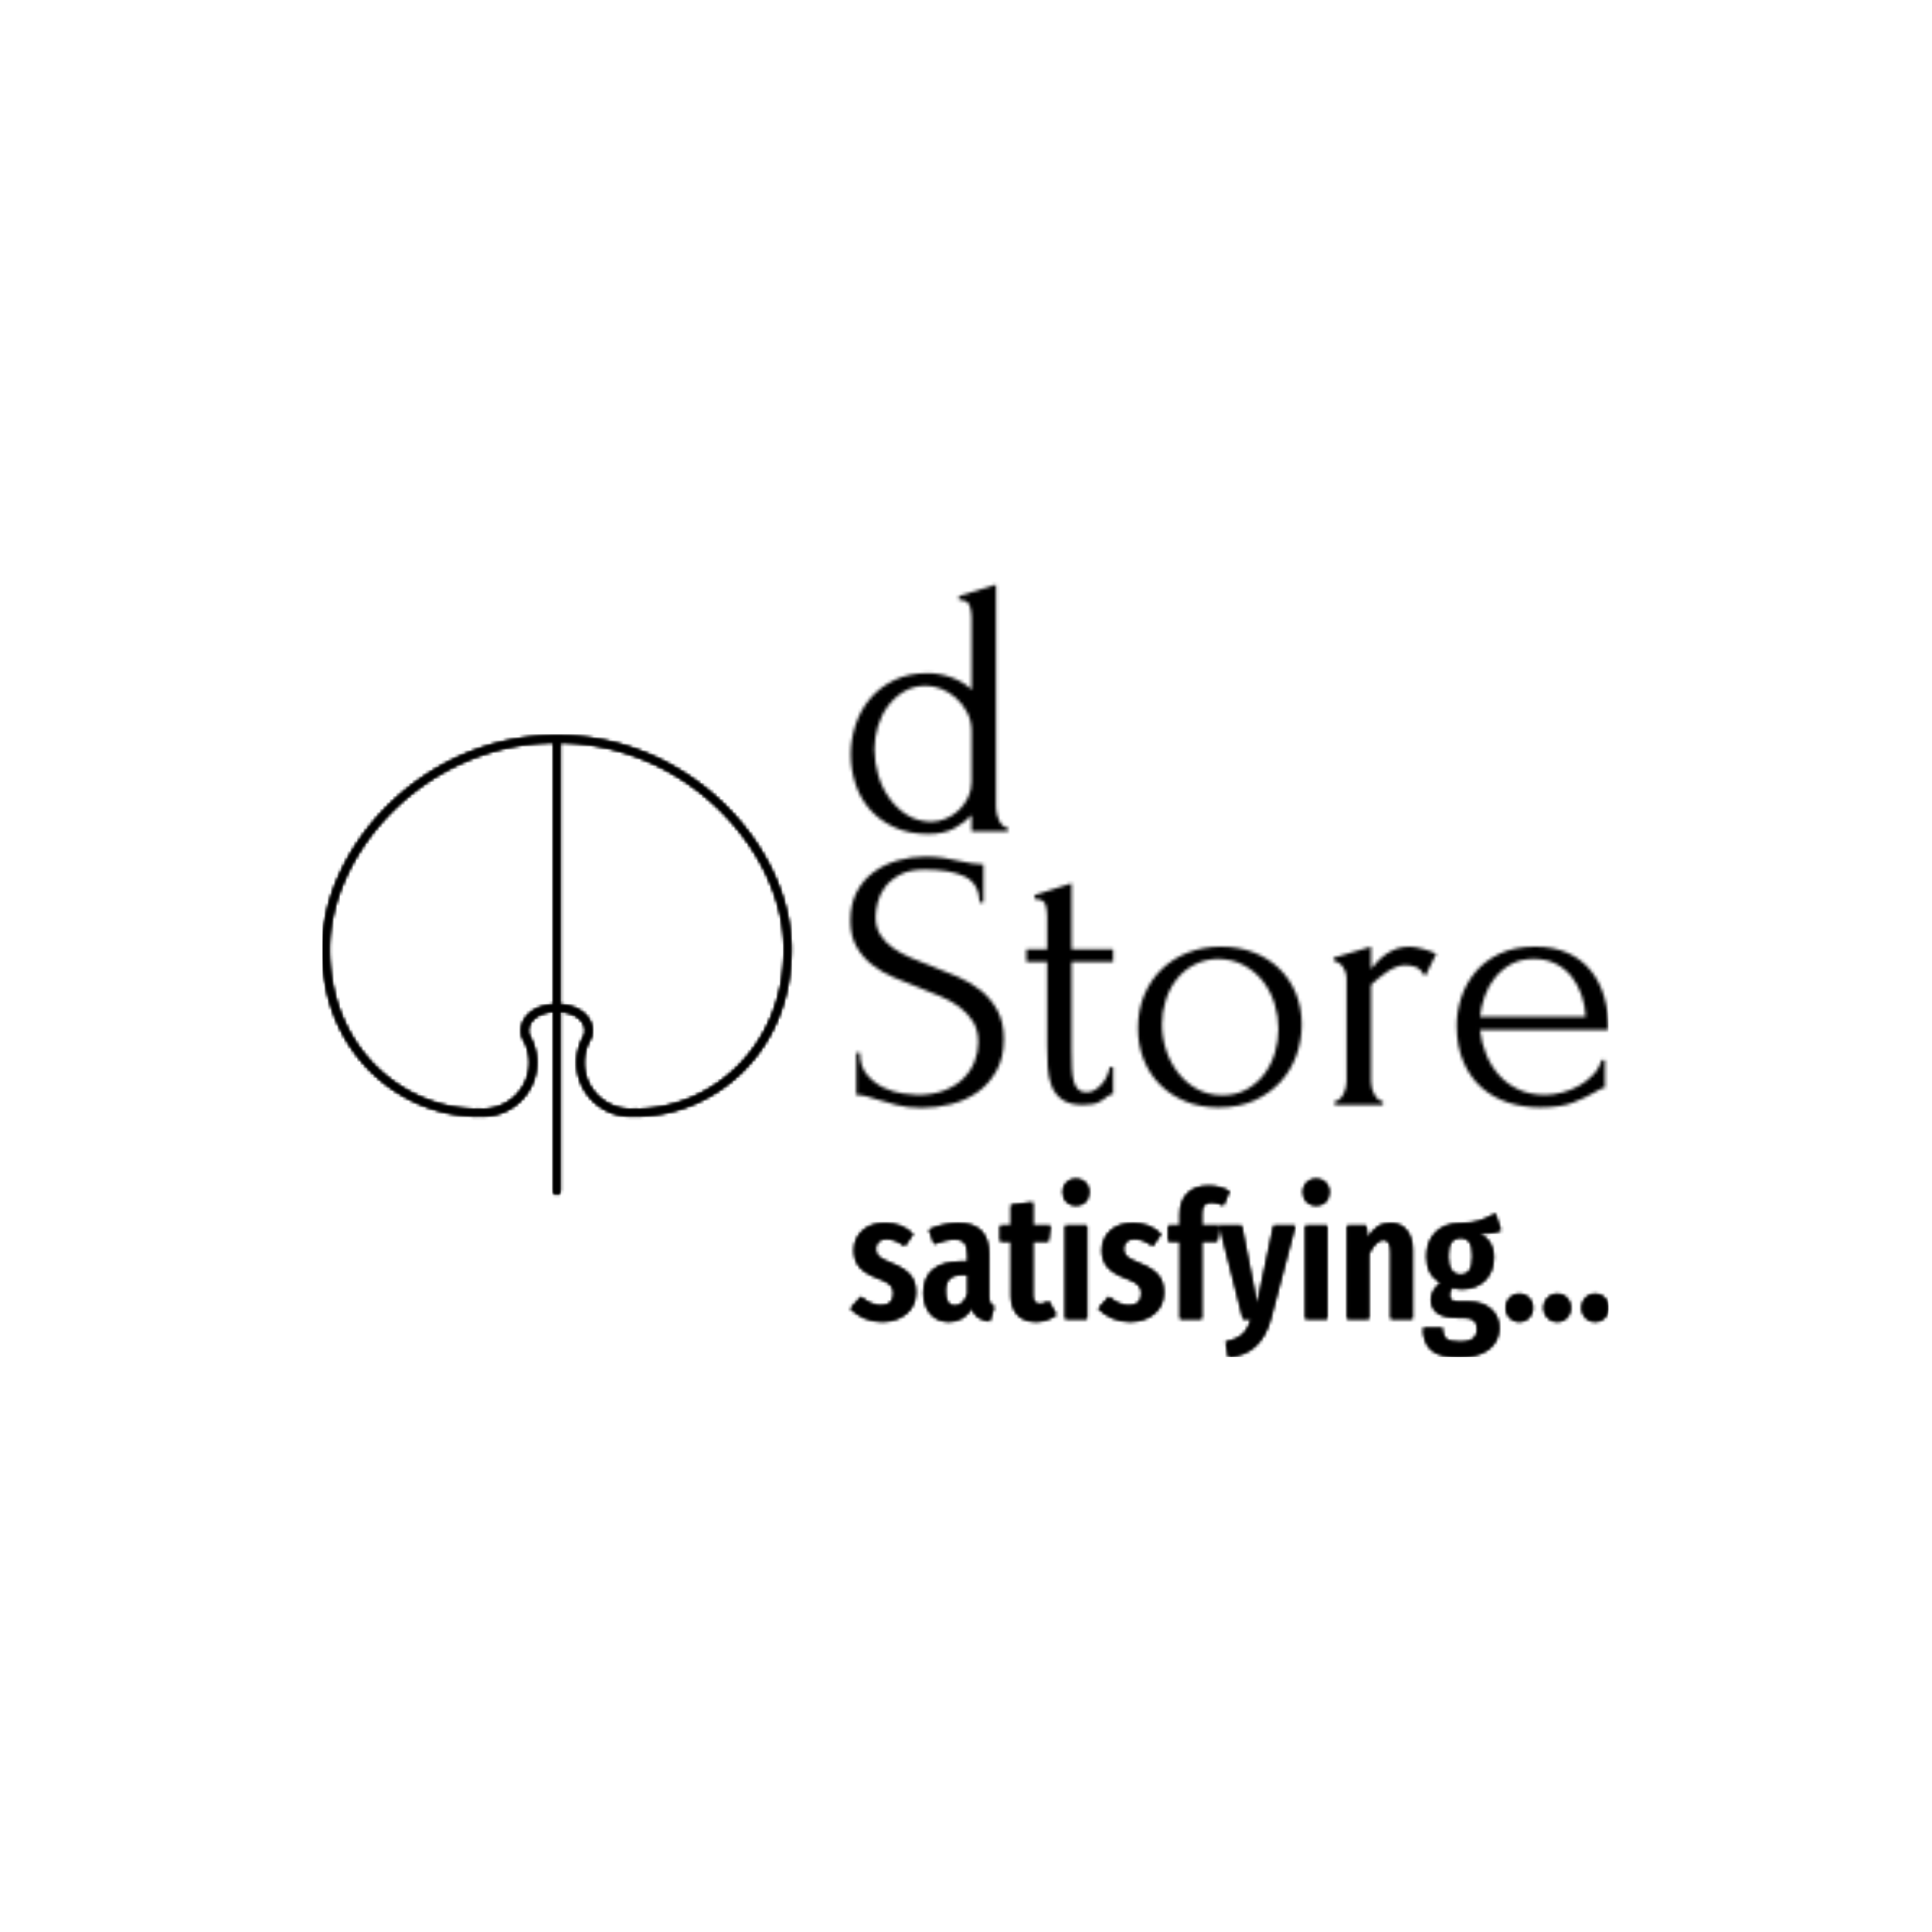 <svg xmlns="http://www.w3.org/2000/svg" version="1.1" xmlns:xlink="http://www.w3.org/1999/xlink" xmlns:svgjs="http://svgjs.dev/svgjs" width="1500" height="1500" viewBox="0 0 1500 1500"><rect width="1500" height="1500" fill="#ffffff"></rect><g transform="matrix(0.667,0,0,0.667,249.394,443.706)"><svg viewBox="0 0 396 242" data-background-color="#113826" preserveAspectRatio="xMidYMid meet" height="916" width="1500" xmlns="http://www.w3.org/2000/svg" xmlns:xlink="http://www.w3.org/1999/xlink"><g id="tight-bounds" transform="matrix(1,0,0,1,0.24,0.381)"><svg viewBox="0 0 395.52 241.238" height="241.238" width="395.52"><g><svg viewBox="0 0 577.644 352.321" height="241.238" width="395.52"><g transform="matrix(1,0,0,1,237.098,0)"><svg viewBox="0 0 340.546 352.321" height="352.321" width="340.546"><g id="textblocktransform"><svg viewBox="0 0 340.546 352.321" height="352.321" width="340.546" id="textblock"><g><svg viewBox="0 0 340.546 245.672" height="245.672" width="340.546"><g transform="matrix(1,0,0,1,0,0)"><svg width="340.546" viewBox="1.8 -33.3 102.3 70.6" height="245.672" data-palette-color="url(#d7dcef81-85cc-4abc-ab04-888ff9a384dc)"><svg></svg><svg></svg><g class="wordmark-text-0" data-fill-palette-color="primary" id="text-0"></g></svg></g></svg></g><g transform="matrix(1,0,0,1,0,272.313)"><svg viewBox="0 0 340.546 80.007" height="80.007" width="340.546"><g transform="matrix(1,0,0,1,0,0)"><svg width="340.546" viewBox="0.4 -39.65 214.92 50.5" height="80.007" data-palette-color="url(#f1ef85d0-c293-4566-b4aa-cde5ad1acd2c)"></svg></g></svg></g></svg></g></svg></g><g transform="matrix(1,0,0,1,0,73.138)"><svg viewBox="0 0 210.457 206.044" height="206.044" width="210.457"><g><svg xmlns="http://www.w3.org/2000/svg" xmlns:xlink="http://www.w3.org/1999/xlink" version="1.1" x="0" y="0" viewBox="12.833 13.54 69.334 67.88" enable-background="new 0 0 95 95" xml:space="preserve" height="206.044" width="210.457" class="icon-icon-0" data-fill-palette-color="accent" id="icon-0"></svg></g></svg></g></svg></g><defs></defs><mask id="93e9041c-4b4b-4881-821c-1ed969ada2e0"><g id="SvgjsG3868"><svg viewBox="0 0 395.52 241.238" height="241.238" width="395.52"><g><svg viewBox="0 0 577.644 352.321" height="241.238" width="395.52"><g transform="matrix(1,0,0,1,237.098,0)"><svg viewBox="0 0 340.546 352.321" height="352.321" width="340.546"><g id="SvgjsG3867"><svg viewBox="0 0 340.546 352.321" height="352.321" width="340.546" id="SvgjsSvg3866"><g><svg viewBox="0 0 340.546 245.672" height="245.672" width="340.546"><g transform="matrix(1,0,0,1,0,0)"><svg width="340.546" viewBox="1.8 -33.3 102.3 70.6" height="245.672" data-palette-color="url(#d7dcef81-85cc-4abc-ab04-888ff9a384dc)"><svg></svg><svg></svg><g class="wordmark-text-0" data-fill-palette-color="primary" id="SvgjsG3865"><path d="M23.05 0h-4.9v-2.2c-0.567 0.633-1.323 1.217-2.27 1.75-0.953 0.533-2.147 0.8-3.58 0.8v0c-1.767 0-3.307-0.31-4.62-0.93-1.32-0.613-2.413-1.42-3.28-2.42-0.867-1-1.507-2.143-1.92-3.43-0.42-1.28-0.63-2.603-0.63-3.97v0c0-1.333 0.217-2.66 0.65-3.98 0.433-1.313 1.083-2.487 1.95-3.52 0.867-1.033 1.95-1.867 3.25-2.5 1.3-0.633 2.8-0.95 4.5-0.95v0c1.133 0 2.25 0.207 3.35 0.62 1.1 0.42 1.967 0.963 2.6 1.63v0-9.75c0-0.567-0.083-1.1-0.25-1.6-0.167-0.5-0.65-0.767-1.45-0.8v0-0.5l5-1.55v30.05c0 0.267 0.033 0.557 0.1 0.87 0.067 0.32 0.167 0.613 0.3 0.88 0.133 0.267 0.3 0.5 0.5 0.7 0.2 0.2 0.433 0.3 0.7 0.3v0zM12.65-1.3v0c0.7 0 1.383-0.143 2.05-0.43 0.667-0.28 1.25-0.663 1.75-1.15 0.5-0.48 0.91-1.047 1.23-1.7 0.313-0.647 0.47-1.353 0.47-2.12v0-6.85c0-0.933-0.2-1.773-0.6-2.52-0.4-0.753-0.9-1.397-1.5-1.93-0.6-0.533-1.257-0.943-1.97-1.23-0.72-0.28-1.413-0.42-2.08-0.42v0c-1.1 0-2.083 0.257-2.95 0.77-0.867 0.52-1.6 1.187-2.2 2-0.6 0.82-1.05 1.737-1.35 2.75-0.3 1.02-0.45 2.03-0.45 3.03v0c0 1.167 0.167 2.323 0.5 3.47 0.333 1.153 0.827 2.187 1.48 3.1 0.647 0.92 1.437 1.68 2.37 2.28 0.933 0.6 2.017 0.917 3.25 0.95z" fill="white" fill-rule="nonzero" stroke="none" stroke-width="1" stroke-linecap="butt" stroke-linejoin="miter" stroke-miterlimit="10" stroke-dasharray="" stroke-dashoffset="0" font-family="none" font-weight="none" font-size="none" text-anchor="none" style="mix-blend-mode: normal" opacity="1"></path><path transform="translate(0,36.9)" d="M22.5-8.85v0c0 1.667-0.333 3.09-1 4.27-0.667 1.187-1.523 2.147-2.57 2.88-1.053 0.733-2.237 1.267-3.55 1.6-1.32 0.333-2.63 0.5-3.93 0.5v0c-1.333 0-2.483-0.133-3.45-0.4-0.967-0.267-1.85-0.517-2.65-0.75v0c-0.533-0.167-1.017-0.31-1.45-0.43-0.433-0.113-0.867-0.17-1.3-0.17v0-5.7h0.5c0 1.267 0.327 2.273 0.98 3.02 0.647 0.753 1.403 1.33 2.27 1.73 0.867 0.4 1.733 0.657 2.6 0.77 0.867 0.12 1.5 0.18 1.9 0.18v0c1.433 0 2.667-0.21 3.7-0.63 1.033-0.413 1.883-0.963 2.55-1.65 0.667-0.68 1.157-1.437 1.47-2.27 0.32-0.833 0.48-1.683 0.48-2.55v0c0-1.1-0.233-2.027-0.7-2.78-0.467-0.747-1.073-1.403-1.82-1.97-0.753-0.567-1.613-1.05-2.58-1.45-0.967-0.4-1.95-0.8-2.95-1.2v0c-1.133-0.433-2.25-0.883-3.35-1.35-1.1-0.467-2.083-1.043-2.95-1.73-0.867-0.68-1.567-1.497-2.1-2.45-0.533-0.947-0.8-2.12-0.8-3.52v0c0-1.467 0.283-2.743 0.85-3.83 0.567-1.08 1.327-1.97 2.28-2.67 0.947-0.7 2.03-1.227 3.25-1.58 1.213-0.347 2.453-0.52 3.72-0.52v0c0.867 0 1.683 0.057 2.45 0.17 0.767 0.12 1.5 0.263 2.2 0.43v0c0.567 0.133 1.117 0.24 1.65 0.32 0.533 0.087 1.05 0.13 1.55 0.13v0 5.15h-0.5c-0.067-1.733-0.75-2.91-2.05-3.53-1.3-0.613-3.1-0.92-5.4-0.92v0c-1.333 0-2.423 0.223-3.27 0.67-0.853 0.453-1.53 1.003-2.03 1.65-0.5 0.653-0.84 1.353-1.02 2.1-0.187 0.753-0.28 1.413-0.28 1.98v0c0 0.933 0.21 1.733 0.63 2.4 0.413 0.667 0.97 1.25 1.67 1.75 0.7 0.5 1.51 0.95 2.43 1.35 0.913 0.4 1.87 0.783 2.87 1.15v0c1.133 0.433 2.283 0.9 3.45 1.4 1.167 0.5 2.21 1.117 3.13 1.85 0.913 0.733 1.663 1.633 2.25 2.7 0.58 1.067 0.87 2.367 0.87 3.9zM37.25-19.3h-5.6v12.05c0 0.867 0.017 1.65 0.05 2.35 0.033 0.7 0.117 1.283 0.25 1.75 0.133 0.467 0.333 0.823 0.6 1.07 0.267 0.253 0.633 0.38 1.1 0.38v0c0.7 0 1.36-0.333 1.98-1 0.613-0.667 1.003-1.467 1.17-2.4v0h0.45v3.65c-0.3 0-0.55 0.1-0.75 0.3v0c-0.267 0.233-0.64 0.483-1.12 0.75-0.487 0.267-1.213 0.4-2.18 0.4v0c-1.2 0-2.133-0.233-2.8-0.7-0.667-0.467-1.15-1.083-1.45-1.85-0.3-0.767-0.473-1.617-0.52-2.55-0.053-0.933-0.08-1.883-0.08-2.85v0-11.35h-2.8v-1.7h2.8v-4.45c0-0.567-0.073-1.093-0.22-1.58-0.153-0.48-0.647-0.737-1.48-0.77v0-0.5l5-1.6v8.9h5.6zM51.5 0.35v0c-1.667 0-3.167-0.277-4.5-0.83-1.333-0.547-2.473-1.297-3.42-2.25-0.953-0.947-1.687-2.07-2.2-3.37-0.52-1.3-0.78-2.717-0.78-4.25v0c0-1.633 0.283-3.127 0.85-4.48 0.567-1.347 1.35-2.503 2.35-3.47 1-0.967 2.183-1.717 3.55-2.25 1.367-0.533 2.85-0.8 4.45-0.8v0c1.6 0 3.067 0.257 4.4 0.77 1.333 0.52 2.483 1.247 3.45 2.18 0.967 0.933 1.717 2.04 2.25 3.32 0.533 1.287 0.8 2.697 0.8 4.23v0c0 1.433-0.24 2.823-0.72 4.17-0.487 1.353-1.203 2.547-2.15 3.58-0.953 1.033-2.12 1.867-3.5 2.5-1.387 0.633-2.997 0.95-4.83 0.95zM51.2-19.7v0c-1.2 0.067-2.26 0.36-3.18 0.88-0.913 0.513-1.677 1.18-2.29 2-0.62 0.813-1.087 1.737-1.4 2.77-0.32 1.033-0.48 2.083-0.48 3.15v0c0 1.233 0.19 2.423 0.57 3.57 0.387 1.153 0.94 2.18 1.66 3.08 0.713 0.9 1.57 1.617 2.57 2.15 1 0.533 2.117 0.8 3.35 0.8v0c1.233 0 2.327-0.267 3.28-0.8 0.947-0.533 1.737-1.223 2.37-2.07 0.633-0.853 1.11-1.813 1.43-2.88 0.313-1.067 0.47-2.133 0.47-3.2v0c0-1.1-0.167-2.21-0.5-3.33-0.333-1.113-0.85-2.13-1.55-3.05-0.7-0.913-1.573-1.653-2.62-2.22-1.053-0.567-2.28-0.85-3.68-0.85zM80.85-20.4l-1.5 3.05c-0.4-0.667-0.817-1.083-1.25-1.25-0.433-0.167-0.933-0.25-1.5-0.25v0c-0.367 0-0.757 0.083-1.17 0.25-0.42 0.167-0.83 0.383-1.23 0.65-0.4 0.267-0.79 0.56-1.17 0.88-0.387 0.313-0.713 0.603-0.98 0.87v0 13c0 0.267 0.033 0.55 0.1 0.85 0.067 0.3 0.177 0.59 0.33 0.87 0.147 0.287 0.313 0.52 0.5 0.7 0.18 0.187 0.403 0.28 0.67 0.28v0 0.5h-6.5v-0.5c0.233 0 0.45-0.093 0.65-0.28 0.2-0.18 0.377-0.413 0.53-0.7 0.147-0.28 0.253-0.57 0.32-0.87 0.067-0.3 0.1-0.583 0.1-0.85v0-13.95c0-0.467-0.15-0.933-0.45-1.4-0.3-0.467-0.733-0.767-1.3-0.9v0-0.4l5.05-1.5v3c0.3-0.367 0.617-0.727 0.95-1.08 0.333-0.347 0.71-0.663 1.13-0.95 0.413-0.28 0.87-0.513 1.37-0.7 0.5-0.18 1.083-0.27 1.75-0.27v0c0.467 0 1.067 0.1 1.8 0.3 0.733 0.2 1.333 0.417 1.8 0.65zM104.1-10.1h-17.35c0.133 1.167 0.417 2.273 0.85 3.32 0.433 1.053 1.01 1.98 1.73 2.78 0.713 0.8 1.587 1.44 2.62 1.92 1.033 0.487 2.233 0.73 3.6 0.73v0c0.733 0 1.51-0.11 2.33-0.33 0.813-0.213 1.57-0.52 2.27-0.92 0.7-0.4 1.327-0.893 1.88-1.48 0.547-0.58 0.92-1.237 1.12-1.97v0h0.45v3.75c-0.2 0-0.427 0.067-0.68 0.2-0.247 0.133-0.537 0.3-0.87 0.5v0c-0.667 0.4-1.567 0.823-2.7 1.27-1.133 0.453-2.633 0.68-4.5 0.68v0c-1.5 0-2.923-0.217-4.27-0.65-1.353-0.433-2.547-1.1-3.58-2-1.033-0.9-1.857-2.05-2.47-3.45-0.62-1.4-0.93-3.067-0.93-5v0c0-1.233 0.207-2.483 0.62-3.75 0.42-1.267 1.057-2.41 1.91-3.43 0.847-1.013 1.937-1.837 3.27-2.47 1.333-0.633 2.933-0.95 4.8-0.95v0c1.667 0 3.127 0.283 4.38 0.85 1.247 0.567 2.277 1.35 3.09 2.35 0.82 1 1.43 2.183 1.83 3.55 0.4 1.367 0.6 2.867 0.6 4.5zM94-19.7v0c-1.167 0-2.177 0.233-3.03 0.7-0.847 0.467-1.57 1.067-2.17 1.8-0.6 0.733-1.067 1.567-1.4 2.5-0.333 0.933-0.55 1.867-0.65 2.8v0h14.25c-0.033-0.967-0.21-1.917-0.53-2.85-0.313-0.933-0.753-1.767-1.32-2.5-0.567-0.733-1.283-1.327-2.15-1.78-0.867-0.447-1.867-0.67-3-0.67z" fill="white" fill-rule="nonzero" stroke="none" stroke-width="1" stroke-linecap="butt" stroke-linejoin="miter" stroke-miterlimit="10" stroke-dasharray="" stroke-dashoffset="0" font-family="none" font-weight="none" font-size="none" text-anchor="none" style="mix-blend-mode: normal" opacity="1"></path></g></svg></g></svg></g><g transform="matrix(1,0,0,1,0,272.313)"><svg viewBox="0 0 340.546 80.007" height="80.007" width="340.546"><g transform="matrix(1,0,0,1,0,0)"><svg width="340.546" viewBox="0.4 -39.65 214.92 50.5" height="80.007" data-palette-color="url(#f1ef85d0-c293-4566-b4aa-cde5ad1acd2c)"><path d="M10.2-27.15Q14.9-27.15 18.15-24.05L18.15-24.05 15.8-20.7Q14.4-21.7 13.15-22.2 11.9-22.7 10.6-22.7L10.6-22.7Q9.15-22.7 8.33-21.93 7.5-21.15 7.5-19.8L7.5-19.8Q7.5-18.45 8.43-17.63 9.35-16.8 12.15-15.7L12.15-15.7Q15.6-14.35 17.25-12.5 18.9-10.65 18.9-7.55L18.9-7.55Q18.9-3.7 16.2-1.48 13.5 0.75 9.35 0.75L9.35 0.75Q6.65 0.75 4.38-0.23 2.1-1.2 0.4-2.95L0.4-2.95 3.4-6.25Q6.2-3.8 9.1-3.8L9.1-3.8Q10.75-3.8 11.7-4.67 12.65-5.55 12.65-7.1L12.65-7.1Q12.65-8.25 12.25-8.97 11.85-9.7 10.85-10.33 9.85-10.95 7.85-11.7L7.85-11.7Q4.4-13.05 2.93-14.85 1.45-16.65 1.45-19.45L1.45-19.45Q1.45-22.8 3.83-24.98 6.2-27.15 10.2-27.15L10.2-27.15ZM39.65-6.4Q39.65-5.1 40-4.48 40.35-3.85 41.15-3.45L41.15-3.45 39.9 0.65Q37.85 0.4 36.62-0.45 35.4-1.3 34.8-3.05L34.8-3.05Q32.5 0.75 28.35 0.75L28.35 0.75Q25.05 0.75 23.1-1.48 21.15-3.7 21.15-7.4L21.15-7.4Q21.15-11.7 23.82-13.95 26.5-16.2 31.6-16.2L31.6-16.2 33.65-16.2 33.65-18.05Q33.65-20.55 32.77-21.58 31.9-22.6 29.95-22.6L29.95-22.6Q27.6-22.6 24.1-21.3L24.1-21.3 22.7-25.3Q24.7-26.2 26.85-26.68 29-27.15 30.95-27.15L30.95-27.15Q39.65-27.15 39.65-18.35L39.65-18.35 39.65-6.4ZM30-3.7Q32.4-3.7 33.65-7L33.65-7 33.65-12.55 32.2-12.55Q29.65-12.55 28.47-11.4 27.3-10.25 27.3-7.85L27.3-7.85Q27.3-5.8 28-4.75 28.7-3.7 30-3.7L30-3.7ZM56.6-5L58.75-1.2Q56.3 0.75 53 0.75L53 0.75Q49.55 0.75 47.75-1.23 45.95-3.2 45.95-6.6L45.95-6.6 45.95-22 42.85-22 42.85-26.45 45.95-26.45 45.95-32.3 52.1-33.05 52.1-26.45 57.1-26.45 56.5-22 52.1-22 52.1-6.6Q52.1-4.2 54.15-4.2L54.15-4.2Q54.8-4.2 55.3-4.38 55.8-4.55 56.6-5L56.6-5ZM61.29-26.45L67.44-26.45 67.44 0 61.29 0 61.29-26.45ZM64.34-39.65Q65.99-39.65 67.02-38.6 68.04-37.55 68.04-35.9L68.04-35.9Q68.04-34.3 67.02-33.25 65.99-32.2 64.34-32.2L64.34-32.2Q62.69-32.2 61.67-33.25 60.64-34.3 60.64-35.9L60.64-35.9Q60.64-37.55 61.67-38.6 62.69-39.65 64.34-39.65L64.34-39.65ZM80.49-27.15Q85.19-27.15 88.44-24.05L88.44-24.05 86.09-20.7Q84.69-21.7 83.44-22.2 82.19-22.7 80.89-22.7L80.89-22.7Q79.44-22.7 78.62-21.93 77.79-21.15 77.79-19.8L77.79-19.8Q77.79-18.45 78.72-17.63 79.64-16.8 82.44-15.7L82.44-15.7Q85.89-14.35 87.54-12.5 89.19-10.65 89.19-7.55L89.19-7.55Q89.19-3.7 86.49-1.48 83.79 0.75 79.64 0.75L79.64 0.75Q76.94 0.75 74.67-0.23 72.39-1.2 70.69-2.95L70.69-2.95 73.69-6.25Q76.49-3.8 79.39-3.8L79.39-3.8Q81.04-3.8 81.99-4.67 82.94-5.55 82.94-7.1L82.94-7.1Q82.94-8.25 82.54-8.97 82.14-9.7 81.14-10.33 80.14-10.95 78.14-11.7L78.14-11.7Q74.69-13.05 73.22-14.85 71.74-16.65 71.74-19.45L71.74-19.45Q71.74-22.8 74.12-24.98 76.49-27.15 80.49-27.15L80.49-27.15ZM102.74-33.05Q101.34-33.05 100.66-32.3 99.99-31.55 99.99-30L99.99-30 99.99-26.45 105.04-26.45 104.34-22 99.99-22 99.99 0 93.84 0 93.84-22 90.54-22 90.54-26.45 93.84-26.45 93.84-29.8Q93.84-33.4 95.94-35.55 98.04-37.7 101.94-37.7L101.94-37.7Q104.99-37.7 107.84-36.2L107.84-36.2 106.14-32.2Q104.39-33.05 102.74-33.05L102.74-33.05ZM126.49-26.45L119.49 0.1Q118.19 4.9 115.29 7.65 112.39 10.4 107.54 10.85L107.54 10.85 106.84 6.5Q109.99 5.85 111.56 4.42 113.14 3 114.04 0L114.04 0 111.74 0 105.04-26.45 111.29-26.45 115.69-4.1 120.39-26.45 126.49-26.45ZM129.38-26.45L135.53-26.45 135.53 0 129.38 0 129.38-26.45ZM132.43-39.65Q134.08-39.65 135.11-38.6 136.13-37.55 136.13-35.9L136.13-35.9Q136.13-34.3 135.11-33.25 134.08-32.2 132.43-32.2L132.43-32.2Q130.78-32.2 129.76-33.25 128.73-34.3 128.73-35.9L128.73-35.9Q128.73-37.55 129.76-38.6 130.78-39.65 132.43-39.65L132.43-39.65ZM153.58-27.15Q156.43-27.15 158.08-25.1 159.73-23.05 159.73-19.6L159.73-19.6 159.73 0 153.58 0 153.58-18.9Q153.58-20.8 153.06-21.63 152.53-22.45 151.53-22.45L151.53-22.45Q149.43-22.45 147.38-18.5L147.38-18.5 147.38 0 141.23 0 141.23-26.45 146.58-26.45 147.03-23Q148.38-25.1 149.91-26.13 151.43-27.15 153.58-27.15L153.58-27.15ZM183.23-29.85L184.78-25.1Q183.73-24.6 182.25-24.4 180.78-24.2 178.58-24.2L178.58-24.2Q180.68-23.2 181.7-21.53 182.73-19.85 182.73-17.4L182.73-17.4Q182.73-13.4 180.28-10.95 177.83-8.5 173.63-8.5L173.63-8.5Q172.38-8.5 171.08-8.9L171.08-8.9Q170.18-8.15 170.18-6.85L170.18-6.85Q170.18-5.85 170.73-5.35 171.28-4.85 172.78-4.85L172.78-4.85 175.58-4.85Q179.58-4.85 181.93-2.78 184.28-0.7 184.28 2.5L184.28 2.5Q184.28 6.3 181.35 8.58 178.43 10.85 173.03 10.85L173.03 10.85Q167.33 10.85 165.05 8.75 162.78 6.65 162.78 2.6L162.78 2.6 168.23 2.6Q168.23 4.75 169.23 5.65 170.23 6.55 173.08 6.55L173.08 6.55Q175.83 6.55 176.98 5.6 178.13 4.65 178.13 2.9L178.13 2.9Q178.13 1.2 177.18 0.4 176.23-0.4 174.23-0.4L174.23-0.4 172.33-0.4Q168.53-0.4 166.78-1.75 165.03-3.1 165.03-5.45L165.03-5.45Q165.03-6.8 165.75-8.03 166.48-9.25 167.73-10.2L167.73-10.2Q165.68-11.5 164.73-13.3 163.78-15.1 163.78-17.7L163.78-17.7Q163.78-22.05 166.38-24.58 168.98-27.1 173.38-27.1L173.38-27.1Q176.63-27.1 178.75-27.8 180.88-28.5 183.23-29.85L183.23-29.85ZM173.38-23Q171.63-23 170.73-21.75 169.83-20.5 169.83-17.8L169.83-17.8Q169.83-15.25 170.73-13.88 171.63-12.5 173.33-12.5L173.33-12.5Q175.08-12.5 175.93-13.73 176.78-14.95 176.78-17.85L176.78-17.85Q176.78-20.55 175.95-21.78 175.13-23 173.38-23L173.38-23ZM190.03-7.05Q191.73-7.05 192.78-5.9 193.83-4.75 193.83-3.15L193.83-3.15Q193.83-1.55 192.78-0.4 191.73 0.75 190.03 0.75L190.03 0.75Q188.38 0.75 187.3-0.4 186.23-1.55 186.23-3.15L186.23-3.15Q186.23-4.75 187.3-5.9 188.38-7.05 190.03-7.05L190.03-7.05ZM200.77-7.05Q202.47-7.05 203.52-5.9 204.57-4.75 204.57-3.15L204.57-3.15Q204.57-1.55 203.52-0.4 202.47 0.75 200.77 0.75L200.77 0.75Q199.12 0.75 198.05-0.4 196.97-1.55 196.97-3.15L196.97-3.15Q196.97-4.75 198.05-5.9 199.12-7.05 200.77-7.05L200.77-7.05ZM211.52-7.05Q213.22-7.05 214.27-5.9 215.32-4.75 215.32-3.15L215.32-3.15Q215.32-1.55 214.27-0.4 213.22 0.75 211.52 0.75L211.52 0.75Q209.87 0.75 208.8-0.4 207.72-1.55 207.72-3.15L207.72-3.15Q207.72-4.75 208.8-5.9 209.87-7.05 211.52-7.05L211.52-7.05Z" opacity="1" transform="matrix(1,0,0,1,0,0)" fill="black" class="slogan-text-1" id="SvgjsPath3864"></path></svg></g></svg></g></svg></g></svg></g><g transform="matrix(1,0,0,1,0,73.138)"><svg viewBox="0 0 210.457 206.044" height="206.044" width="210.457"><g><svg xmlns="http://www.w3.org/2000/svg" xmlns:xlink="http://www.w3.org/1999/xlink" version="1.1" x="0" y="0" viewBox="12.833 13.54 69.334 67.88" enable-background="new 0 0 95 95" xml:space="preserve" height="206.044" width="210.457" class="icon-icon-0" data-fill-palette-color="accent" id="SvgjsSvg3863"><g fill="black"><path d="M35.784 69.836C35.83 69.836 35.879 69.826 35.927 69.809 36.143 69.828 36.362 69.836 36.583 69.836 40.948 69.836 44.5 66.284 44.5 61.919 44.5 61.016 44.341 60.115 44.027 59.244A8 8 0 0 0 43.365 57.849C43.172 57.099 43.3 56.419 43.747 55.829 44.375 54.999 45.595 54.455 47.001 54.349V80.92A0.5 0.5 0 0 0 48.001 80.92V54.352C49.406 54.457 50.626 55.002 51.253 55.831 51.7 56.421 51.828 57.1 51.635 57.85 51.37 58.29 51.149 58.759 50.973 59.246A7.9 7.9 0 0 0 50.5 61.92C50.5 66.285 54.052 69.837 58.417 69.837 58.633 69.837 58.846 69.828 59.057 69.811A0.5 0.5 0 0 0 59.216 69.837C70.498 69.837 82.167 60.608 82.167 45.163 82.167 30.235 67.342 13.54 47.5 13.54S12.833 30.234 12.833 45.162C12.833 60.605 24.502 69.836 35.784 69.836M48.001 14.552C67.018 14.831 81.167 30.833 81.167 45.162 81.167 59.905 70.118 68.746 59.379 68.835A0.5 0.5 0 0 0 59.133 68.799 7 7 0 0 1 58.417 68.836C54.604 68.836 51.5 65.732 51.5 61.919 51.5 61.132 51.641 60.346 51.914 59.582 52.073 59.139 52.279 58.71 52.523 58.311A0.6 0.6 0 0 0 52.58 58.184C52.883 57.108 52.699 56.084 52.051 55.229 51.229 54.143 49.738 53.463 48.001 53.352zM47.001 14.552V53.352C45.265 53.463 43.772 54.143 42.949 55.229 42.301 56.084 42.117 57.108 42.42 58.184A0.5 0.5 0 0 0 42.476 58.311C42.721 58.71 42.927 59.139 43.086 59.582 43.36 60.346 43.5 61.132 43.5 61.919A6.926 6.926 0 0 1 35.867 68.799 0.43 0.43 0 0 0 35.648 68.836C24.901 68.762 13.833 59.918 13.833 45.162 13.833 30.833 27.984 14.83 47.001 14.552" fill="black"></path></g></svg></g></svg></g></svg></g><defs><mask></mask></defs></svg><rect width="395.52" height="241.238" fill="black" stroke="none" visibility="hidden"></rect></g></mask><linearGradient x1="0.054" x2="0.941" y1="0.5" y2="0.5" id="d7dcef81-85cc-4abc-ab04-888ff9a384dc"><stop stop-color="#9c7945" offset="0"></stop><stop stop-color="#faf3aa" offset="0.498"></stop><stop stop-color="#9c7945" offset="1"></stop></linearGradient><rect width="395.52" height="241.238" fill="#000000" mask="url(#93e9041c-4b4b-4881-821c-1ed969ada2e0)" data-fill-palette-color="primary"></rect><mask id="9a2978c5-c475-48c3-8829-860fb2b3319e"><g id="SvgjsG3880"><svg viewBox="0 0 395.52 241.238" height="241.238" width="395.52"><g><svg viewBox="0 0 577.644 352.321" height="241.238" width="395.52"><g transform="matrix(1,0,0,1,237.098,0)"><svg viewBox="0 0 340.546 352.321" height="352.321" width="340.546"><g id="SvgjsG3879"><svg viewBox="0 0 340.546 352.321" height="352.321" width="340.546" id="SvgjsSvg3878"><g><svg viewBox="0 0 340.546 245.672" height="245.672" width="340.546"><g transform="matrix(1,0,0,1,0,0)"><svg width="340.546" viewBox="1.8 -33.3 102.3 70.6" height="245.672" data-palette-color="url(#d7dcef81-85cc-4abc-ab04-888ff9a384dc)"><svg></svg><svg></svg><g class="wordmark-text-0" data-fill-palette-color="primary" id="SvgjsG3877"></g></svg></g></svg></g><g transform="matrix(1,0,0,1,0,272.313)"><svg viewBox="0 0 340.546 80.007" height="80.007" width="340.546"><g transform="matrix(1,0,0,1,0,0)"><svg width="340.546" viewBox="0.4 -39.65 214.92 50.5" height="80.007" data-palette-color="url(#f1ef85d0-c293-4566-b4aa-cde5ad1acd2c)"><path d="M10.2-27.15Q14.9-27.15 18.15-24.05L18.15-24.05 15.8-20.7Q14.4-21.7 13.15-22.2 11.9-22.7 10.6-22.7L10.6-22.7Q9.15-22.7 8.33-21.93 7.5-21.15 7.5-19.8L7.5-19.8Q7.5-18.45 8.43-17.63 9.35-16.8 12.15-15.7L12.15-15.7Q15.6-14.35 17.25-12.5 18.9-10.65 18.9-7.55L18.9-7.55Q18.9-3.7 16.2-1.48 13.5 0.75 9.35 0.75L9.35 0.75Q6.65 0.75 4.38-0.23 2.1-1.2 0.4-2.95L0.4-2.95 3.4-6.25Q6.2-3.8 9.1-3.8L9.1-3.8Q10.75-3.8 11.7-4.67 12.65-5.55 12.65-7.1L12.65-7.1Q12.65-8.25 12.25-8.97 11.85-9.7 10.85-10.33 9.85-10.95 7.85-11.7L7.85-11.7Q4.4-13.05 2.93-14.85 1.45-16.65 1.45-19.45L1.45-19.45Q1.45-22.8 3.83-24.98 6.2-27.15 10.2-27.15L10.2-27.15ZM39.65-6.4Q39.65-5.1 40-4.48 40.35-3.85 41.15-3.45L41.15-3.45 39.9 0.65Q37.85 0.4 36.62-0.45 35.4-1.3 34.8-3.05L34.8-3.05Q32.5 0.75 28.35 0.75L28.35 0.75Q25.05 0.75 23.1-1.48 21.15-3.7 21.15-7.4L21.15-7.4Q21.15-11.7 23.82-13.95 26.5-16.2 31.6-16.2L31.6-16.2 33.65-16.2 33.65-18.05Q33.65-20.55 32.77-21.58 31.9-22.6 29.95-22.6L29.95-22.6Q27.6-22.6 24.1-21.3L24.1-21.3 22.7-25.3Q24.7-26.2 26.85-26.68 29-27.15 30.95-27.15L30.95-27.15Q39.65-27.15 39.65-18.35L39.65-18.35 39.65-6.4ZM30-3.7Q32.4-3.7 33.65-7L33.65-7 33.65-12.55 32.2-12.55Q29.65-12.55 28.47-11.4 27.3-10.25 27.3-7.85L27.3-7.85Q27.3-5.8 28-4.75 28.7-3.7 30-3.7L30-3.7ZM56.6-5L58.75-1.2Q56.3 0.75 53 0.75L53 0.75Q49.55 0.75 47.75-1.23 45.95-3.2 45.95-6.6L45.95-6.6 45.95-22 42.85-22 42.85-26.45 45.95-26.45 45.95-32.3 52.1-33.05 52.1-26.45 57.1-26.45 56.5-22 52.1-22 52.1-6.6Q52.1-4.2 54.15-4.2L54.15-4.2Q54.8-4.2 55.3-4.38 55.8-4.55 56.6-5L56.6-5ZM61.29-26.45L67.44-26.45 67.44 0 61.29 0 61.29-26.45ZM64.34-39.65Q65.99-39.65 67.02-38.6 68.04-37.55 68.04-35.9L68.04-35.9Q68.04-34.3 67.02-33.25 65.99-32.2 64.34-32.2L64.34-32.2Q62.69-32.2 61.67-33.25 60.64-34.3 60.64-35.9L60.64-35.9Q60.64-37.55 61.67-38.6 62.69-39.65 64.34-39.65L64.34-39.65ZM80.49-27.15Q85.19-27.15 88.44-24.05L88.44-24.05 86.09-20.7Q84.69-21.7 83.44-22.2 82.19-22.7 80.89-22.7L80.89-22.7Q79.44-22.7 78.62-21.93 77.79-21.15 77.79-19.8L77.79-19.8Q77.79-18.45 78.72-17.63 79.64-16.8 82.44-15.7L82.44-15.7Q85.89-14.35 87.54-12.5 89.19-10.65 89.19-7.55L89.19-7.55Q89.19-3.7 86.49-1.48 83.79 0.75 79.64 0.75L79.64 0.75Q76.94 0.75 74.67-0.23 72.39-1.2 70.69-2.95L70.69-2.95 73.69-6.25Q76.49-3.8 79.39-3.8L79.39-3.8Q81.04-3.8 81.99-4.67 82.94-5.55 82.94-7.1L82.94-7.1Q82.94-8.25 82.54-8.97 82.14-9.7 81.14-10.33 80.14-10.95 78.14-11.7L78.14-11.7Q74.69-13.05 73.22-14.85 71.74-16.65 71.74-19.45L71.74-19.45Q71.74-22.8 74.12-24.98 76.49-27.15 80.49-27.15L80.49-27.15ZM102.74-33.05Q101.34-33.05 100.66-32.3 99.99-31.55 99.99-30L99.99-30 99.99-26.45 105.04-26.45 104.34-22 99.99-22 99.99 0 93.84 0 93.84-22 90.54-22 90.54-26.45 93.84-26.45 93.84-29.8Q93.84-33.4 95.94-35.55 98.04-37.7 101.94-37.7L101.94-37.7Q104.99-37.7 107.84-36.2L107.84-36.2 106.14-32.2Q104.39-33.05 102.74-33.05L102.74-33.05ZM126.49-26.45L119.49 0.1Q118.19 4.9 115.29 7.65 112.39 10.4 107.54 10.85L107.54 10.85 106.84 6.5Q109.99 5.85 111.56 4.42 113.14 3 114.04 0L114.04 0 111.74 0 105.04-26.45 111.29-26.45 115.69-4.1 120.39-26.45 126.49-26.45ZM129.38-26.45L135.53-26.45 135.53 0 129.38 0 129.38-26.45ZM132.43-39.65Q134.08-39.65 135.11-38.6 136.13-37.55 136.13-35.9L136.13-35.9Q136.13-34.3 135.11-33.25 134.08-32.2 132.43-32.2L132.43-32.2Q130.78-32.2 129.76-33.25 128.73-34.3 128.73-35.9L128.73-35.9Q128.73-37.55 129.76-38.6 130.78-39.65 132.43-39.65L132.43-39.65ZM153.58-27.15Q156.43-27.15 158.08-25.1 159.73-23.05 159.73-19.6L159.73-19.6 159.73 0 153.58 0 153.58-18.9Q153.58-20.8 153.06-21.63 152.53-22.45 151.53-22.45L151.53-22.45Q149.43-22.45 147.38-18.5L147.38-18.5 147.38 0 141.23 0 141.23-26.45 146.58-26.45 147.03-23Q148.38-25.1 149.91-26.13 151.43-27.15 153.58-27.15L153.58-27.15ZM183.23-29.85L184.78-25.1Q183.73-24.6 182.25-24.4 180.78-24.2 178.58-24.2L178.58-24.2Q180.68-23.2 181.7-21.53 182.73-19.85 182.73-17.4L182.73-17.4Q182.73-13.4 180.28-10.95 177.83-8.5 173.63-8.5L173.63-8.5Q172.38-8.5 171.08-8.9L171.08-8.9Q170.18-8.15 170.18-6.85L170.18-6.85Q170.18-5.85 170.73-5.35 171.28-4.85 172.78-4.85L172.78-4.85 175.58-4.85Q179.58-4.85 181.93-2.78 184.28-0.7 184.28 2.5L184.28 2.5Q184.28 6.3 181.35 8.58 178.43 10.85 173.03 10.85L173.03 10.85Q167.33 10.85 165.05 8.75 162.78 6.65 162.78 2.6L162.78 2.6 168.23 2.6Q168.23 4.75 169.23 5.65 170.23 6.55 173.08 6.55L173.08 6.55Q175.83 6.55 176.98 5.6 178.13 4.65 178.13 2.9L178.13 2.9Q178.13 1.2 177.18 0.4 176.23-0.4 174.23-0.4L174.23-0.4 172.33-0.4Q168.53-0.4 166.78-1.75 165.03-3.1 165.03-5.45L165.03-5.45Q165.03-6.8 165.75-8.03 166.48-9.25 167.73-10.2L167.73-10.2Q165.68-11.5 164.73-13.3 163.78-15.1 163.78-17.7L163.78-17.7Q163.78-22.05 166.38-24.58 168.98-27.1 173.38-27.1L173.38-27.1Q176.63-27.1 178.75-27.8 180.88-28.5 183.23-29.85L183.23-29.85ZM173.38-23Q171.63-23 170.73-21.75 169.83-20.5 169.83-17.8L169.83-17.8Q169.83-15.25 170.73-13.88 171.63-12.5 173.33-12.5L173.33-12.5Q175.08-12.5 175.93-13.73 176.78-14.95 176.78-17.85L176.78-17.85Q176.78-20.55 175.95-21.78 175.13-23 173.38-23L173.38-23ZM190.03-7.05Q191.73-7.05 192.78-5.9 193.83-4.75 193.83-3.15L193.83-3.15Q193.83-1.55 192.78-0.4 191.73 0.75 190.03 0.75L190.03 0.75Q188.38 0.75 187.3-0.4 186.23-1.55 186.23-3.15L186.23-3.15Q186.23-4.75 187.3-5.9 188.38-7.05 190.03-7.05L190.03-7.05ZM200.77-7.05Q202.47-7.05 203.52-5.9 204.57-4.75 204.57-3.15L204.57-3.15Q204.57-1.55 203.52-0.4 202.47 0.75 200.77 0.75L200.77 0.75Q199.12 0.75 198.05-0.4 196.97-1.55 196.97-3.15L196.97-3.15Q196.97-4.75 198.05-5.9 199.12-7.05 200.77-7.05L200.77-7.05ZM211.52-7.05Q213.22-7.05 214.27-5.9 215.32-4.75 215.32-3.15L215.32-3.15Q215.32-1.55 214.27-0.4 213.22 0.75 211.52 0.75L211.52 0.75Q209.87 0.75 208.8-0.4 207.72-1.55 207.72-3.15L207.72-3.15Q207.72-4.75 208.8-5.9 209.87-7.05 211.52-7.05L211.52-7.05Z" opacity="1" transform="matrix(1,0,0,1,0,0)" fill="white" class="slogan-text-1" id="SvgjsPath3876"></path></svg></g></svg></g></svg></g></svg></g><g transform="matrix(1,0,0,1,0,73.138)"><svg viewBox="0 0 210.457 206.044" height="206.044" width="210.457"><g><svg xmlns="http://www.w3.org/2000/svg" xmlns:xlink="http://www.w3.org/1999/xlink" version="1.1" x="0" y="0" viewBox="12.833 13.54 69.334 67.88" enable-background="new 0 0 95 95" xml:space="preserve" height="206.044" width="210.457" class="icon-icon-0" data-fill-palette-color="accent" id="SvgjsSvg3875"><g fill="black"><path d="M35.784 69.836C35.83 69.836 35.879 69.826 35.927 69.809 36.143 69.828 36.362 69.836 36.583 69.836 40.948 69.836 44.5 66.284 44.5 61.919 44.5 61.016 44.341 60.115 44.027 59.244A8 8 0 0 0 43.365 57.849C43.172 57.099 43.3 56.419 43.747 55.829 44.375 54.999 45.595 54.455 47.001 54.349V80.92A0.5 0.5 0 0 0 48.001 80.92V54.352C49.406 54.457 50.626 55.002 51.253 55.831 51.7 56.421 51.828 57.1 51.635 57.85 51.37 58.29 51.149 58.759 50.973 59.246A7.9 7.9 0 0 0 50.5 61.92C50.5 66.285 54.052 69.837 58.417 69.837 58.633 69.837 58.846 69.828 59.057 69.811A0.5 0.5 0 0 0 59.216 69.837C70.498 69.837 82.167 60.608 82.167 45.163 82.167 30.235 67.342 13.54 47.5 13.54S12.833 30.234 12.833 45.162C12.833 60.605 24.502 69.836 35.784 69.836M48.001 14.552C67.018 14.831 81.167 30.833 81.167 45.162 81.167 59.905 70.118 68.746 59.379 68.835A0.5 0.5 0 0 0 59.133 68.799 7 7 0 0 1 58.417 68.836C54.604 68.836 51.5 65.732 51.5 61.919 51.5 61.132 51.641 60.346 51.914 59.582 52.073 59.139 52.279 58.71 52.523 58.311A0.6 0.6 0 0 0 52.58 58.184C52.883 57.108 52.699 56.084 52.051 55.229 51.229 54.143 49.738 53.463 48.001 53.352zM47.001 14.552V53.352C45.265 53.463 43.772 54.143 42.949 55.229 42.301 56.084 42.117 57.108 42.42 58.184A0.5 0.5 0 0 0 42.476 58.311C42.721 58.71 42.927 59.139 43.086 59.582 43.36 60.346 43.5 61.132 43.5 61.919A6.926 6.926 0 0 1 35.867 68.799 0.43 0.43 0 0 0 35.648 68.836C24.901 68.762 13.833 59.918 13.833 45.162 13.833 30.833 27.984 14.83 47.001 14.552" fill="black"></path></g></svg></g></svg></g></svg></g><defs><mask></mask></defs><mask><g id="SvgjsG3874"><svg viewBox="0 0 395.52 241.238" height="241.238" width="395.52"><g><svg viewBox="0 0 577.644 352.321" height="241.238" width="395.52"><g transform="matrix(1,0,0,1,237.098,0)"><svg viewBox="0 0 340.546 352.321" height="352.321" width="340.546"><g id="SvgjsG3873"><svg viewBox="0 0 340.546 352.321" height="352.321" width="340.546" id="SvgjsSvg3872"><g><svg viewBox="0 0 340.546 245.672" height="245.672" width="340.546"><g transform="matrix(1,0,0,1,0,0)"><svg width="340.546" viewBox="1.8 -33.3 102.3 70.6" height="245.672" data-palette-color="url(#d7dcef81-85cc-4abc-ab04-888ff9a384dc)"><svg></svg><svg></svg><g class="wordmark-text-0" data-fill-palette-color="primary" id="SvgjsG3871"><path d="M23.05 0h-4.9v-2.2c-0.567 0.633-1.323 1.217-2.27 1.75-0.953 0.533-2.147 0.8-3.58 0.8v0c-1.767 0-3.307-0.31-4.62-0.93-1.32-0.613-2.413-1.42-3.28-2.42-0.867-1-1.507-2.143-1.92-3.43-0.42-1.28-0.63-2.603-0.63-3.97v0c0-1.333 0.217-2.66 0.65-3.98 0.433-1.313 1.083-2.487 1.95-3.52 0.867-1.033 1.95-1.867 3.25-2.5 1.3-0.633 2.8-0.95 4.5-0.95v0c1.133 0 2.25 0.207 3.35 0.62 1.1 0.42 1.967 0.963 2.6 1.63v0-9.75c0-0.567-0.083-1.1-0.25-1.6-0.167-0.5-0.65-0.767-1.45-0.8v0-0.5l5-1.55v30.05c0 0.267 0.033 0.557 0.1 0.87 0.067 0.32 0.167 0.613 0.3 0.88 0.133 0.267 0.3 0.5 0.5 0.7 0.2 0.2 0.433 0.3 0.7 0.3v0zM12.65-1.3v0c0.7 0 1.383-0.143 2.05-0.43 0.667-0.28 1.25-0.663 1.75-1.15 0.5-0.48 0.91-1.047 1.23-1.7 0.313-0.647 0.47-1.353 0.47-2.12v0-6.85c0-0.933-0.2-1.773-0.6-2.52-0.4-0.753-0.9-1.397-1.5-1.93-0.6-0.533-1.257-0.943-1.97-1.23-0.72-0.28-1.413-0.42-2.08-0.42v0c-1.1 0-2.083 0.257-2.95 0.77-0.867 0.52-1.6 1.187-2.2 2-0.6 0.82-1.05 1.737-1.35 2.75-0.3 1.02-0.45 2.03-0.45 3.03v0c0 1.167 0.167 2.323 0.5 3.47 0.333 1.153 0.827 2.187 1.48 3.1 0.647 0.92 1.437 1.68 2.37 2.28 0.933 0.6 2.017 0.917 3.25 0.95z" fill="black" fill-rule="nonzero" stroke="none" stroke-width="1" stroke-linecap="butt" stroke-linejoin="miter" stroke-miterlimit="10" stroke-dasharray="" stroke-dashoffset="0" font-family="none" font-weight="none" font-size="none" text-anchor="none" style="mix-blend-mode: normal" opacity="1"></path><path transform="translate(0,36.9)" d="M22.5-8.85v0c0 1.667-0.333 3.09-1 4.27-0.667 1.187-1.523 2.147-2.57 2.88-1.053 0.733-2.237 1.267-3.55 1.6-1.32 0.333-2.63 0.5-3.93 0.5v0c-1.333 0-2.483-0.133-3.45-0.4-0.967-0.267-1.85-0.517-2.65-0.75v0c-0.533-0.167-1.017-0.31-1.45-0.43-0.433-0.113-0.867-0.17-1.3-0.17v0-5.7h0.5c0 1.267 0.327 2.273 0.98 3.02 0.647 0.753 1.403 1.33 2.27 1.73 0.867 0.4 1.733 0.657 2.6 0.77 0.867 0.12 1.5 0.18 1.9 0.18v0c1.433 0 2.667-0.21 3.7-0.63 1.033-0.413 1.883-0.963 2.55-1.65 0.667-0.68 1.157-1.437 1.47-2.27 0.32-0.833 0.48-1.683 0.48-2.55v0c0-1.1-0.233-2.027-0.7-2.78-0.467-0.747-1.073-1.403-1.82-1.97-0.753-0.567-1.613-1.05-2.58-1.45-0.967-0.4-1.95-0.8-2.95-1.2v0c-1.133-0.433-2.25-0.883-3.35-1.35-1.1-0.467-2.083-1.043-2.95-1.73-0.867-0.68-1.567-1.497-2.1-2.45-0.533-0.947-0.8-2.12-0.8-3.52v0c0-1.467 0.283-2.743 0.85-3.83 0.567-1.08 1.327-1.97 2.28-2.67 0.947-0.7 2.03-1.227 3.25-1.58 1.213-0.347 2.453-0.52 3.72-0.52v0c0.867 0 1.683 0.057 2.45 0.17 0.767 0.12 1.5 0.263 2.2 0.43v0c0.567 0.133 1.117 0.24 1.65 0.32 0.533 0.087 1.05 0.13 1.55 0.13v0 5.15h-0.5c-0.067-1.733-0.75-2.91-2.05-3.53-1.3-0.613-3.1-0.92-5.4-0.92v0c-1.333 0-2.423 0.223-3.27 0.67-0.853 0.453-1.53 1.003-2.03 1.65-0.5 0.653-0.84 1.353-1.02 2.1-0.187 0.753-0.28 1.413-0.28 1.98v0c0 0.933 0.21 1.733 0.63 2.4 0.413 0.667 0.97 1.25 1.67 1.75 0.7 0.5 1.51 0.95 2.43 1.35 0.913 0.4 1.87 0.783 2.87 1.15v0c1.133 0.433 2.283 0.9 3.45 1.4 1.167 0.5 2.21 1.117 3.13 1.85 0.913 0.733 1.663 1.633 2.25 2.7 0.58 1.067 0.87 2.367 0.87 3.9zM37.25-19.3h-5.6v12.05c0 0.867 0.017 1.65 0.05 2.35 0.033 0.7 0.117 1.283 0.25 1.75 0.133 0.467 0.333 0.823 0.6 1.07 0.267 0.253 0.633 0.38 1.1 0.38v0c0.7 0 1.36-0.333 1.98-1 0.613-0.667 1.003-1.467 1.17-2.4v0h0.45v3.65c-0.3 0-0.55 0.1-0.75 0.3v0c-0.267 0.233-0.64 0.483-1.12 0.75-0.487 0.267-1.213 0.4-2.18 0.4v0c-1.2 0-2.133-0.233-2.8-0.7-0.667-0.467-1.15-1.083-1.45-1.85-0.3-0.767-0.473-1.617-0.52-2.55-0.053-0.933-0.08-1.883-0.08-2.85v0-11.35h-2.8v-1.7h2.8v-4.45c0-0.567-0.073-1.093-0.22-1.58-0.153-0.48-0.647-0.737-1.48-0.77v0-0.5l5-1.6v8.9h5.6zM51.5 0.35v0c-1.667 0-3.167-0.277-4.5-0.83-1.333-0.547-2.473-1.297-3.42-2.25-0.953-0.947-1.687-2.07-2.2-3.37-0.52-1.3-0.78-2.717-0.78-4.25v0c0-1.633 0.283-3.127 0.85-4.48 0.567-1.347 1.35-2.503 2.35-3.47 1-0.967 2.183-1.717 3.55-2.25 1.367-0.533 2.85-0.8 4.45-0.8v0c1.6 0 3.067 0.257 4.4 0.77 1.333 0.52 2.483 1.247 3.45 2.18 0.967 0.933 1.717 2.04 2.25 3.32 0.533 1.287 0.8 2.697 0.8 4.23v0c0 1.433-0.24 2.823-0.72 4.17-0.487 1.353-1.203 2.547-2.15 3.58-0.953 1.033-2.12 1.867-3.5 2.5-1.387 0.633-2.997 0.95-4.83 0.95zM51.2-19.7v0c-1.2 0.067-2.26 0.36-3.18 0.88-0.913 0.513-1.677 1.18-2.29 2-0.62 0.813-1.087 1.737-1.4 2.77-0.32 1.033-0.48 2.083-0.48 3.15v0c0 1.233 0.19 2.423 0.57 3.57 0.387 1.153 0.94 2.18 1.66 3.08 0.713 0.9 1.57 1.617 2.57 2.15 1 0.533 2.117 0.8 3.35 0.8v0c1.233 0 2.327-0.267 3.28-0.8 0.947-0.533 1.737-1.223 2.37-2.07 0.633-0.853 1.11-1.813 1.43-2.88 0.313-1.067 0.47-2.133 0.47-3.2v0c0-1.1-0.167-2.21-0.5-3.33-0.333-1.113-0.85-2.13-1.55-3.05-0.7-0.913-1.573-1.653-2.62-2.22-1.053-0.567-2.28-0.85-3.68-0.85zM80.85-20.4l-1.5 3.05c-0.4-0.667-0.817-1.083-1.25-1.25-0.433-0.167-0.933-0.25-1.5-0.25v0c-0.367 0-0.757 0.083-1.17 0.25-0.42 0.167-0.83 0.383-1.23 0.65-0.4 0.267-0.79 0.56-1.17 0.88-0.387 0.313-0.713 0.603-0.98 0.87v0 13c0 0.267 0.033 0.55 0.1 0.85 0.067 0.3 0.177 0.59 0.33 0.87 0.147 0.287 0.313 0.52 0.5 0.7 0.18 0.187 0.403 0.28 0.67 0.28v0 0.5h-6.5v-0.5c0.233 0 0.45-0.093 0.65-0.28 0.2-0.18 0.377-0.413 0.53-0.7 0.147-0.28 0.253-0.57 0.32-0.87 0.067-0.3 0.1-0.583 0.1-0.85v0-13.95c0-0.467-0.15-0.933-0.45-1.4-0.3-0.467-0.733-0.767-1.3-0.9v0-0.4l5.05-1.5v3c0.3-0.367 0.617-0.727 0.95-1.08 0.333-0.347 0.71-0.663 1.13-0.95 0.413-0.28 0.87-0.513 1.37-0.7 0.5-0.18 1.083-0.27 1.75-0.27v0c0.467 0 1.067 0.1 1.8 0.3 0.733 0.2 1.333 0.417 1.8 0.65zM104.1-10.1h-17.35c0.133 1.167 0.417 2.273 0.85 3.32 0.433 1.053 1.01 1.98 1.73 2.78 0.713 0.8 1.587 1.44 2.62 1.92 1.033 0.487 2.233 0.73 3.6 0.73v0c0.733 0 1.51-0.11 2.33-0.33 0.813-0.213 1.57-0.52 2.27-0.92 0.7-0.4 1.327-0.893 1.88-1.48 0.547-0.58 0.92-1.237 1.12-1.97v0h0.45v3.75c-0.2 0-0.427 0.067-0.68 0.2-0.247 0.133-0.537 0.3-0.87 0.5v0c-0.667 0.4-1.567 0.823-2.7 1.27-1.133 0.453-2.633 0.68-4.5 0.68v0c-1.5 0-2.923-0.217-4.27-0.65-1.353-0.433-2.547-1.1-3.58-2-1.033-0.9-1.857-2.05-2.47-3.45-0.62-1.4-0.93-3.067-0.93-5v0c0-1.233 0.207-2.483 0.62-3.75 0.42-1.267 1.057-2.41 1.91-3.43 0.847-1.013 1.937-1.837 3.27-2.47 1.333-0.633 2.933-0.95 4.8-0.95v0c1.667 0 3.127 0.283 4.38 0.85 1.247 0.567 2.277 1.35 3.09 2.35 0.82 1 1.43 2.183 1.83 3.55 0.4 1.367 0.6 2.867 0.6 4.5zM94-19.7v0c-1.167 0-2.177 0.233-3.03 0.7-0.847 0.467-1.57 1.067-2.17 1.8-0.6 0.733-1.067 1.567-1.4 2.5-0.333 0.933-0.55 1.867-0.65 2.8v0h14.25c-0.033-0.967-0.21-1.917-0.53-2.85-0.313-0.933-0.753-1.767-1.32-2.5-0.567-0.733-1.283-1.327-2.15-1.78-0.867-0.447-1.867-0.67-3-0.67z" fill="black" fill-rule="nonzero" stroke="none" stroke-width="1" stroke-linecap="butt" stroke-linejoin="miter" stroke-miterlimit="10" stroke-dasharray="" stroke-dashoffset="0" font-family="none" font-weight="none" font-size="none" text-anchor="none" style="mix-blend-mode: normal" opacity="1"></path></g></svg></g></svg></g><g transform="matrix(1,0,0,1,0,272.313)"><svg viewBox="0 0 340.546 80.007" height="80.007" width="340.546"><g transform="matrix(1,0,0,1,0,0)"><svg width="340.546" viewBox="0.4 -39.65 214.92 50.5" height="80.007" data-palette-color="url(#f1ef85d0-c293-4566-b4aa-cde5ad1acd2c)"><path d="M10.2-27.15Q14.9-27.15 18.15-24.05L18.15-24.05 15.8-20.7Q14.4-21.7 13.15-22.2 11.9-22.7 10.6-22.7L10.6-22.7Q9.15-22.7 8.33-21.93 7.5-21.15 7.5-19.8L7.5-19.8Q7.5-18.45 8.43-17.63 9.35-16.8 12.15-15.7L12.15-15.7Q15.6-14.35 17.25-12.5 18.9-10.65 18.9-7.55L18.9-7.55Q18.9-3.7 16.2-1.48 13.5 0.75 9.35 0.75L9.35 0.75Q6.65 0.75 4.38-0.23 2.1-1.2 0.4-2.95L0.4-2.95 3.4-6.25Q6.2-3.8 9.1-3.8L9.1-3.8Q10.75-3.8 11.7-4.67 12.65-5.55 12.65-7.1L12.65-7.1Q12.65-8.25 12.25-8.97 11.85-9.7 10.85-10.33 9.85-10.95 7.85-11.7L7.85-11.7Q4.4-13.05 2.93-14.85 1.45-16.65 1.45-19.45L1.45-19.45Q1.45-22.8 3.83-24.98 6.2-27.15 10.2-27.15L10.2-27.15ZM39.65-6.4Q39.65-5.1 40-4.48 40.35-3.85 41.15-3.45L41.15-3.45 39.9 0.65Q37.85 0.4 36.62-0.45 35.4-1.3 34.8-3.05L34.8-3.05Q32.5 0.75 28.35 0.75L28.35 0.75Q25.05 0.75 23.1-1.48 21.15-3.7 21.15-7.4L21.15-7.4Q21.15-11.7 23.82-13.95 26.5-16.2 31.6-16.2L31.6-16.2 33.65-16.2 33.65-18.05Q33.65-20.55 32.77-21.58 31.9-22.6 29.95-22.6L29.95-22.6Q27.6-22.6 24.1-21.3L24.1-21.3 22.7-25.3Q24.7-26.2 26.85-26.68 29-27.15 30.95-27.15L30.95-27.15Q39.65-27.15 39.65-18.35L39.65-18.35 39.65-6.4ZM30-3.7Q32.4-3.7 33.65-7L33.65-7 33.65-12.55 32.2-12.55Q29.65-12.55 28.47-11.4 27.3-10.25 27.3-7.85L27.3-7.85Q27.3-5.8 28-4.75 28.7-3.7 30-3.7L30-3.7ZM56.6-5L58.75-1.2Q56.3 0.75 53 0.75L53 0.75Q49.55 0.75 47.75-1.23 45.95-3.2 45.95-6.6L45.95-6.6 45.95-22 42.85-22 42.85-26.45 45.95-26.45 45.95-32.3 52.1-33.05 52.1-26.45 57.1-26.45 56.5-22 52.1-22 52.1-6.6Q52.1-4.2 54.15-4.2L54.15-4.2Q54.8-4.2 55.3-4.38 55.8-4.55 56.6-5L56.6-5ZM61.29-26.45L67.44-26.45 67.44 0 61.29 0 61.29-26.45ZM64.34-39.65Q65.99-39.65 67.02-38.6 68.04-37.55 68.04-35.9L68.04-35.9Q68.04-34.3 67.02-33.25 65.99-32.2 64.34-32.2L64.34-32.2Q62.69-32.2 61.67-33.25 60.64-34.3 60.64-35.9L60.64-35.9Q60.64-37.55 61.67-38.6 62.69-39.65 64.34-39.65L64.34-39.65ZM80.49-27.15Q85.19-27.15 88.44-24.05L88.44-24.05 86.09-20.7Q84.69-21.7 83.44-22.2 82.19-22.7 80.89-22.7L80.89-22.7Q79.44-22.7 78.62-21.93 77.79-21.15 77.79-19.8L77.79-19.8Q77.79-18.45 78.72-17.63 79.64-16.8 82.44-15.7L82.44-15.7Q85.89-14.35 87.54-12.5 89.19-10.65 89.19-7.55L89.19-7.55Q89.19-3.7 86.49-1.48 83.79 0.75 79.64 0.75L79.64 0.75Q76.94 0.75 74.67-0.23 72.39-1.2 70.69-2.95L70.69-2.95 73.69-6.25Q76.49-3.8 79.39-3.8L79.39-3.8Q81.04-3.8 81.99-4.67 82.94-5.55 82.94-7.1L82.94-7.1Q82.94-8.25 82.54-8.97 82.14-9.7 81.14-10.33 80.14-10.95 78.14-11.7L78.14-11.7Q74.69-13.05 73.22-14.85 71.74-16.65 71.74-19.45L71.74-19.45Q71.74-22.8 74.12-24.98 76.49-27.15 80.49-27.15L80.49-27.15ZM102.74-33.05Q101.34-33.05 100.66-32.3 99.99-31.55 99.99-30L99.99-30 99.99-26.45 105.04-26.45 104.34-22 99.99-22 99.99 0 93.84 0 93.84-22 90.54-22 90.54-26.45 93.84-26.45 93.84-29.8Q93.84-33.4 95.94-35.55 98.04-37.7 101.94-37.7L101.94-37.7Q104.99-37.7 107.84-36.2L107.84-36.2 106.14-32.2Q104.39-33.05 102.74-33.05L102.74-33.05ZM126.49-26.45L119.49 0.1Q118.19 4.9 115.29 7.65 112.39 10.4 107.54 10.85L107.54 10.85 106.84 6.5Q109.99 5.85 111.56 4.42 113.14 3 114.04 0L114.04 0 111.74 0 105.04-26.45 111.29-26.45 115.69-4.1 120.39-26.45 126.49-26.45ZM129.38-26.45L135.53-26.45 135.53 0 129.38 0 129.38-26.45ZM132.43-39.65Q134.08-39.65 135.11-38.6 136.13-37.55 136.13-35.9L136.13-35.9Q136.13-34.3 135.11-33.25 134.08-32.2 132.43-32.2L132.43-32.2Q130.78-32.2 129.76-33.25 128.73-34.3 128.73-35.9L128.73-35.9Q128.73-37.55 129.76-38.6 130.78-39.65 132.43-39.65L132.43-39.65ZM153.58-27.15Q156.43-27.15 158.08-25.1 159.73-23.05 159.73-19.6L159.73-19.6 159.73 0 153.58 0 153.58-18.9Q153.58-20.8 153.06-21.63 152.53-22.45 151.53-22.45L151.53-22.45Q149.43-22.45 147.38-18.5L147.38-18.5 147.38 0 141.23 0 141.23-26.45 146.58-26.45 147.03-23Q148.38-25.1 149.91-26.13 151.43-27.15 153.58-27.15L153.58-27.15ZM183.23-29.85L184.78-25.1Q183.73-24.6 182.25-24.4 180.78-24.2 178.58-24.2L178.58-24.2Q180.68-23.2 181.7-21.53 182.73-19.85 182.73-17.4L182.73-17.4Q182.73-13.4 180.28-10.95 177.83-8.5 173.63-8.5L173.63-8.5Q172.38-8.5 171.08-8.9L171.08-8.9Q170.18-8.15 170.18-6.85L170.18-6.85Q170.18-5.85 170.73-5.35 171.28-4.85 172.78-4.85L172.78-4.85 175.58-4.85Q179.58-4.85 181.93-2.78 184.28-0.7 184.28 2.5L184.28 2.5Q184.28 6.3 181.35 8.58 178.43 10.85 173.03 10.85L173.03 10.85Q167.33 10.85 165.05 8.75 162.78 6.65 162.78 2.6L162.78 2.6 168.23 2.6Q168.23 4.75 169.23 5.65 170.23 6.55 173.08 6.55L173.08 6.55Q175.83 6.55 176.98 5.6 178.13 4.65 178.13 2.9L178.13 2.9Q178.13 1.2 177.18 0.4 176.23-0.4 174.23-0.4L174.23-0.4 172.33-0.4Q168.53-0.4 166.78-1.75 165.03-3.1 165.03-5.45L165.03-5.45Q165.03-6.8 165.75-8.03 166.48-9.25 167.73-10.2L167.73-10.2Q165.68-11.5 164.73-13.3 163.78-15.1 163.78-17.7L163.78-17.7Q163.78-22.05 166.38-24.58 168.98-27.1 173.38-27.1L173.38-27.1Q176.63-27.1 178.75-27.8 180.88-28.5 183.23-29.85L183.23-29.85ZM173.38-23Q171.63-23 170.73-21.75 169.83-20.5 169.83-17.8L169.83-17.8Q169.83-15.25 170.73-13.88 171.63-12.5 173.33-12.5L173.33-12.5Q175.08-12.5 175.93-13.73 176.78-14.95 176.78-17.85L176.78-17.85Q176.78-20.55 175.95-21.78 175.13-23 173.38-23L173.38-23ZM190.03-7.05Q191.73-7.05 192.78-5.9 193.83-4.75 193.83-3.15L193.83-3.15Q193.83-1.55 192.78-0.4 191.73 0.75 190.03 0.75L190.03 0.75Q188.38 0.75 187.3-0.4 186.23-1.55 186.23-3.15L186.23-3.15Q186.23-4.75 187.3-5.9 188.38-7.05 190.03-7.05L190.03-7.05ZM200.77-7.05Q202.47-7.05 203.52-5.9 204.57-4.75 204.57-3.15L204.57-3.15Q204.57-1.55 203.52-0.4 202.47 0.75 200.77 0.75L200.77 0.75Q199.12 0.75 198.05-0.4 196.97-1.55 196.97-3.15L196.97-3.15Q196.97-4.75 198.05-5.9 199.12-7.05 200.77-7.05L200.77-7.05ZM211.52-7.05Q213.22-7.05 214.27-5.9 215.32-4.75 215.32-3.15L215.32-3.15Q215.32-1.55 214.27-0.4 213.22 0.75 211.52 0.75L211.52 0.75Q209.87 0.75 208.8-0.4 207.72-1.55 207.72-3.15L207.72-3.15Q207.72-4.75 208.8-5.9 209.87-7.05 211.52-7.05L211.52-7.05Z" opacity="1" transform="matrix(1,0,0,1,0,0)" fill="black" class="slogan-text-1" id="SvgjsPath3870"></path></svg></g></svg></g></svg></g></svg></g><g transform="matrix(1,0,0,1,0,73.138)"><svg viewBox="0 0 210.457 206.044" height="206.044" width="210.457"><g><svg xmlns="http://www.w3.org/2000/svg" xmlns:xlink="http://www.w3.org/1999/xlink" version="1.1" x="0" y="0" viewBox="12.833 13.54 69.334 67.88" enable-background="new 0 0 95 95" xml:space="preserve" height="206.044" width="210.457" class="icon-icon-0" data-fill-palette-color="accent" id="SvgjsSvg3869"><g fill="black"><path d="M35.784 69.836C35.83 69.836 35.879 69.826 35.927 69.809 36.143 69.828 36.362 69.836 36.583 69.836 40.948 69.836 44.5 66.284 44.5 61.919 44.5 61.016 44.341 60.115 44.027 59.244A8 8 0 0 0 43.365 57.849C43.172 57.099 43.3 56.419 43.747 55.829 44.375 54.999 45.595 54.455 47.001 54.349V80.92A0.5 0.5 0 0 0 48.001 80.92V54.352C49.406 54.457 50.626 55.002 51.253 55.831 51.7 56.421 51.828 57.1 51.635 57.85 51.37 58.29 51.149 58.759 50.973 59.246A7.9 7.9 0 0 0 50.5 61.92C50.5 66.285 54.052 69.837 58.417 69.837 58.633 69.837 58.846 69.828 59.057 69.811A0.5 0.5 0 0 0 59.216 69.837C70.498 69.837 82.167 60.608 82.167 45.163 82.167 30.235 67.342 13.54 47.5 13.54S12.833 30.234 12.833 45.162C12.833 60.605 24.502 69.836 35.784 69.836M48.001 14.552C67.018 14.831 81.167 30.833 81.167 45.162 81.167 59.905 70.118 68.746 59.379 68.835A0.5 0.5 0 0 0 59.133 68.799 7 7 0 0 1 58.417 68.836C54.604 68.836 51.5 65.732 51.5 61.919 51.5 61.132 51.641 60.346 51.914 59.582 52.073 59.139 52.279 58.71 52.523 58.311A0.6 0.6 0 0 0 52.58 58.184C52.883 57.108 52.699 56.084 52.051 55.229 51.229 54.143 49.738 53.463 48.001 53.352zM47.001 14.552V53.352C45.265 53.463 43.772 54.143 42.949 55.229 42.301 56.084 42.117 57.108 42.42 58.184A0.5 0.5 0 0 0 42.476 58.311C42.721 58.71 42.927 59.139 43.086 59.582 43.36 60.346 43.5 61.132 43.5 61.919A6.926 6.926 0 0 1 35.867 68.799 0.43 0.43 0 0 0 35.648 68.836C24.901 68.762 13.833 59.918 13.833 45.162 13.833 30.833 27.984 14.83 47.001 14.552" fill="black"></path></g></svg></g></svg></g></svg></g><defs><mask></mask></defs></svg><rect width="395.52" height="241.238" fill="black" stroke="none" visibility="hidden"></rect></g></mask></svg><rect width="395.52" height="241.238" fill="black" stroke="none" visibility="hidden"></rect></g></mask><linearGradient x1="0.054" x2="0.941" y1="0.5" y2="0.5" id="f1ef85d0-c293-4566-b4aa-cde5ad1acd2c"><stop stop-color="#9c7945" offset="0"></stop><stop stop-color="#faf3aa" offset="0.498"></stop><stop stop-color="#9c7945" offset="1"></stop></linearGradient><rect width="395.52" height="241.238" fill="#000000" mask="url(#9a2978c5-c475-48c3-8829-860fb2b3319e)" data-fill-palette-color="secondary"></rect><mask id="1ac7d295-8b51-48a3-a2c4-6a3b73e8fab6"><g id="SvgjsG3903"><svg viewBox="0 0 395.52 241.238" height="241.238" width="395.52"><g><svg viewBox="0 0 577.644 352.321" height="241.238" width="395.52"><g transform="matrix(1,0,0,1,237.098,0)"><svg viewBox="0 0 340.546 352.321" height="352.321" width="340.546"><g id="SvgjsG3902"><svg viewBox="0 0 340.546 352.321" height="352.321" width="340.546" id="SvgjsSvg3901"><g><svg viewBox="0 0 340.546 245.672" height="245.672" width="340.546"><g transform="matrix(1,0,0,1,0,0)"><svg width="340.546" viewBox="1.8 -33.3 102.3 70.6" height="245.672" data-palette-color="url(#d7dcef81-85cc-4abc-ab04-888ff9a384dc)"><svg></svg><svg></svg><g class="wordmark-text-0" data-fill-palette-color="primary" id="SvgjsG3900"></g></svg></g></svg></g><g transform="matrix(1,0,0,1,0,272.313)"><svg viewBox="0 0 340.546 80.007" height="80.007" width="340.546"><g transform="matrix(1,0,0,1,0,0)"><svg width="340.546" viewBox="0.4 -39.65 214.92 50.5" height="80.007" data-palette-color="url(#f1ef85d0-c293-4566-b4aa-cde5ad1acd2c)"></svg></g></svg></g></svg></g></svg></g><g transform="matrix(1,0,0,1,0,73.138)"><svg viewBox="0 0 210.457 206.044" height="206.044" width="210.457"><g><svg xmlns="http://www.w3.org/2000/svg" xmlns:xlink="http://www.w3.org/1999/xlink" version="1.1" x="0" y="0" viewBox="12.833 13.54 69.334 67.88" enable-background="new 0 0 95 95" xml:space="preserve" height="206.044" width="210.457" class="icon-icon-0" data-fill-palette-color="accent" id="SvgjsSvg3899"><g fill="white"><path d="M35.784 69.836C35.83 69.836 35.879 69.826 35.927 69.809 36.143 69.828 36.362 69.836 36.583 69.836 40.948 69.836 44.5 66.284 44.5 61.919 44.5 61.016 44.341 60.115 44.027 59.244A8 8 0 0 0 43.365 57.849C43.172 57.099 43.3 56.419 43.747 55.829 44.375 54.999 45.595 54.455 47.001 54.349V80.92A0.5 0.5 0 0 0 48.001 80.92V54.352C49.406 54.457 50.626 55.002 51.253 55.831 51.7 56.421 51.828 57.1 51.635 57.85 51.37 58.29 51.149 58.759 50.973 59.246A7.9 7.9 0 0 0 50.5 61.92C50.5 66.285 54.052 69.837 58.417 69.837 58.633 69.837 58.846 69.828 59.057 69.811A0.5 0.5 0 0 0 59.216 69.837C70.498 69.837 82.167 60.608 82.167 45.163 82.167 30.235 67.342 13.54 47.5 13.54S12.833 30.234 12.833 45.162C12.833 60.605 24.502 69.836 35.784 69.836M48.001 14.552C67.018 14.831 81.167 30.833 81.167 45.162 81.167 59.905 70.118 68.746 59.379 68.835A0.5 0.5 0 0 0 59.133 68.799 7 7 0 0 1 58.417 68.836C54.604 68.836 51.5 65.732 51.5 61.919 51.5 61.132 51.641 60.346 51.914 59.582 52.073 59.139 52.279 58.71 52.523 58.311A0.6 0.6 0 0 0 52.58 58.184C52.883 57.108 52.699 56.084 52.051 55.229 51.229 54.143 49.738 53.463 48.001 53.352zM47.001 14.552V53.352C45.265 53.463 43.772 54.143 42.949 55.229 42.301 56.084 42.117 57.108 42.42 58.184A0.5 0.5 0 0 0 42.476 58.311C42.721 58.71 42.927 59.139 43.086 59.582 43.36 60.346 43.5 61.132 43.5 61.919A6.926 6.926 0 0 1 35.867 68.799 0.43 0.43 0 0 0 35.648 68.836C24.901 68.762 13.833 59.918 13.833 45.162 13.833 30.833 27.984 14.83 47.001 14.552" fill="white"></path></g></svg></g></svg></g></svg></g><defs><mask></mask></defs><mask><g id="SvgjsG3898"><svg viewBox="0 0 395.52 241.238" height="241.238" width="395.52"><g><svg viewBox="0 0 577.644 352.321" height="241.238" width="395.52"><g transform="matrix(1,0,0,1,237.098,0)"><svg viewBox="0 0 340.546 352.321" height="352.321" width="340.546"><g id="SvgjsG3897"><svg viewBox="0 0 340.546 352.321" height="352.321" width="340.546" id="SvgjsSvg3896"><g><svg viewBox="0 0 340.546 245.672" height="245.672" width="340.546"><g transform="matrix(1,0,0,1,0,0)"><svg width="340.546" viewBox="1.8 -33.3 102.3 70.6" height="245.672" data-palette-color="url(#d7dcef81-85cc-4abc-ab04-888ff9a384dc)"><svg></svg><svg></svg><g class="wordmark-text-0" data-fill-palette-color="primary" id="SvgjsG3895"><path d="M23.05 0h-4.9v-2.2c-0.567 0.633-1.323 1.217-2.27 1.75-0.953 0.533-2.147 0.8-3.58 0.8v0c-1.767 0-3.307-0.31-4.62-0.93-1.32-0.613-2.413-1.42-3.28-2.42-0.867-1-1.507-2.143-1.92-3.43-0.42-1.28-0.63-2.603-0.63-3.97v0c0-1.333 0.217-2.66 0.65-3.98 0.433-1.313 1.083-2.487 1.95-3.52 0.867-1.033 1.95-1.867 3.25-2.5 1.3-0.633 2.8-0.95 4.5-0.95v0c1.133 0 2.25 0.207 3.35 0.62 1.1 0.42 1.967 0.963 2.6 1.63v0-9.75c0-0.567-0.083-1.1-0.25-1.6-0.167-0.5-0.65-0.767-1.45-0.8v0-0.5l5-1.55v30.05c0 0.267 0.033 0.557 0.1 0.87 0.067 0.32 0.167 0.613 0.3 0.88 0.133 0.267 0.3 0.5 0.5 0.7 0.2 0.2 0.433 0.3 0.7 0.3v0zM12.65-1.3v0c0.7 0 1.383-0.143 2.05-0.43 0.667-0.28 1.25-0.663 1.75-1.15 0.5-0.48 0.91-1.047 1.23-1.7 0.313-0.647 0.47-1.353 0.47-2.12v0-6.85c0-0.933-0.2-1.773-0.6-2.52-0.4-0.753-0.9-1.397-1.5-1.93-0.6-0.533-1.257-0.943-1.97-1.23-0.72-0.28-1.413-0.42-2.08-0.42v0c-1.1 0-2.083 0.257-2.95 0.77-0.867 0.52-1.6 1.187-2.2 2-0.6 0.82-1.05 1.737-1.35 2.75-0.3 1.02-0.45 2.03-0.45 3.03v0c0 1.167 0.167 2.323 0.5 3.47 0.333 1.153 0.827 2.187 1.48 3.1 0.647 0.92 1.437 1.68 2.37 2.28 0.933 0.6 2.017 0.917 3.25 0.95z" fill="black" fill-rule="nonzero" stroke="none" stroke-width="1" stroke-linecap="butt" stroke-linejoin="miter" stroke-miterlimit="10" stroke-dasharray="" stroke-dashoffset="0" font-family="none" font-weight="none" font-size="none" text-anchor="none" style="mix-blend-mode: normal" opacity="1"></path><path transform="translate(0,36.9)" d="M22.5-8.85v0c0 1.667-0.333 3.09-1 4.27-0.667 1.187-1.523 2.147-2.57 2.88-1.053 0.733-2.237 1.267-3.55 1.6-1.32 0.333-2.63 0.5-3.93 0.5v0c-1.333 0-2.483-0.133-3.45-0.4-0.967-0.267-1.85-0.517-2.65-0.75v0c-0.533-0.167-1.017-0.31-1.45-0.43-0.433-0.113-0.867-0.17-1.3-0.17v0-5.7h0.5c0 1.267 0.327 2.273 0.98 3.02 0.647 0.753 1.403 1.33 2.27 1.73 0.867 0.4 1.733 0.657 2.6 0.77 0.867 0.12 1.5 0.18 1.9 0.18v0c1.433 0 2.667-0.21 3.7-0.63 1.033-0.413 1.883-0.963 2.55-1.65 0.667-0.68 1.157-1.437 1.47-2.27 0.32-0.833 0.48-1.683 0.48-2.55v0c0-1.1-0.233-2.027-0.7-2.78-0.467-0.747-1.073-1.403-1.82-1.97-0.753-0.567-1.613-1.05-2.58-1.45-0.967-0.4-1.95-0.8-2.95-1.2v0c-1.133-0.433-2.25-0.883-3.35-1.35-1.1-0.467-2.083-1.043-2.95-1.73-0.867-0.68-1.567-1.497-2.1-2.45-0.533-0.947-0.8-2.12-0.8-3.52v0c0-1.467 0.283-2.743 0.85-3.83 0.567-1.08 1.327-1.97 2.28-2.67 0.947-0.7 2.03-1.227 3.25-1.58 1.213-0.347 2.453-0.52 3.72-0.52v0c0.867 0 1.683 0.057 2.45 0.17 0.767 0.12 1.5 0.263 2.2 0.43v0c0.567 0.133 1.117 0.24 1.65 0.32 0.533 0.087 1.05 0.13 1.55 0.13v0 5.15h-0.5c-0.067-1.733-0.75-2.91-2.05-3.53-1.3-0.613-3.1-0.92-5.4-0.92v0c-1.333 0-2.423 0.223-3.27 0.67-0.853 0.453-1.53 1.003-2.03 1.65-0.5 0.653-0.84 1.353-1.02 2.1-0.187 0.753-0.28 1.413-0.28 1.98v0c0 0.933 0.21 1.733 0.63 2.4 0.413 0.667 0.97 1.25 1.67 1.75 0.7 0.5 1.51 0.95 2.43 1.35 0.913 0.4 1.87 0.783 2.87 1.15v0c1.133 0.433 2.283 0.9 3.45 1.4 1.167 0.5 2.21 1.117 3.13 1.85 0.913 0.733 1.663 1.633 2.25 2.7 0.58 1.067 0.87 2.367 0.87 3.9zM37.25-19.3h-5.6v12.05c0 0.867 0.017 1.65 0.05 2.35 0.033 0.7 0.117 1.283 0.25 1.75 0.133 0.467 0.333 0.823 0.6 1.07 0.267 0.253 0.633 0.38 1.1 0.38v0c0.7 0 1.36-0.333 1.98-1 0.613-0.667 1.003-1.467 1.17-2.4v0h0.45v3.65c-0.3 0-0.55 0.1-0.75 0.3v0c-0.267 0.233-0.64 0.483-1.12 0.75-0.487 0.267-1.213 0.4-2.18 0.4v0c-1.2 0-2.133-0.233-2.8-0.7-0.667-0.467-1.15-1.083-1.45-1.85-0.3-0.767-0.473-1.617-0.52-2.55-0.053-0.933-0.08-1.883-0.08-2.85v0-11.35h-2.8v-1.7h2.8v-4.45c0-0.567-0.073-1.093-0.22-1.58-0.153-0.48-0.647-0.737-1.48-0.77v0-0.5l5-1.6v8.9h5.6zM51.5 0.35v0c-1.667 0-3.167-0.277-4.5-0.83-1.333-0.547-2.473-1.297-3.42-2.25-0.953-0.947-1.687-2.07-2.2-3.37-0.52-1.3-0.78-2.717-0.78-4.25v0c0-1.633 0.283-3.127 0.85-4.48 0.567-1.347 1.35-2.503 2.35-3.47 1-0.967 2.183-1.717 3.55-2.25 1.367-0.533 2.85-0.8 4.45-0.8v0c1.6 0 3.067 0.257 4.4 0.77 1.333 0.52 2.483 1.247 3.45 2.18 0.967 0.933 1.717 2.04 2.25 3.32 0.533 1.287 0.8 2.697 0.8 4.23v0c0 1.433-0.24 2.823-0.72 4.17-0.487 1.353-1.203 2.547-2.15 3.58-0.953 1.033-2.12 1.867-3.5 2.5-1.387 0.633-2.997 0.95-4.83 0.95zM51.2-19.7v0c-1.2 0.067-2.26 0.36-3.18 0.88-0.913 0.513-1.677 1.18-2.29 2-0.62 0.813-1.087 1.737-1.4 2.77-0.32 1.033-0.48 2.083-0.48 3.15v0c0 1.233 0.19 2.423 0.57 3.57 0.387 1.153 0.94 2.18 1.66 3.08 0.713 0.9 1.57 1.617 2.57 2.15 1 0.533 2.117 0.8 3.35 0.8v0c1.233 0 2.327-0.267 3.28-0.8 0.947-0.533 1.737-1.223 2.37-2.07 0.633-0.853 1.11-1.813 1.43-2.88 0.313-1.067 0.47-2.133 0.47-3.2v0c0-1.1-0.167-2.21-0.5-3.33-0.333-1.113-0.85-2.13-1.55-3.05-0.7-0.913-1.573-1.653-2.62-2.22-1.053-0.567-2.28-0.85-3.68-0.85zM80.85-20.4l-1.5 3.05c-0.4-0.667-0.817-1.083-1.25-1.25-0.433-0.167-0.933-0.25-1.5-0.25v0c-0.367 0-0.757 0.083-1.17 0.25-0.42 0.167-0.83 0.383-1.23 0.65-0.4 0.267-0.79 0.56-1.17 0.88-0.387 0.313-0.713 0.603-0.98 0.87v0 13c0 0.267 0.033 0.55 0.1 0.85 0.067 0.3 0.177 0.59 0.33 0.87 0.147 0.287 0.313 0.52 0.5 0.7 0.18 0.187 0.403 0.28 0.67 0.28v0 0.5h-6.5v-0.5c0.233 0 0.45-0.093 0.65-0.28 0.2-0.18 0.377-0.413 0.53-0.7 0.147-0.28 0.253-0.57 0.32-0.87 0.067-0.3 0.1-0.583 0.1-0.85v0-13.95c0-0.467-0.15-0.933-0.45-1.4-0.3-0.467-0.733-0.767-1.3-0.9v0-0.4l5.05-1.5v3c0.3-0.367 0.617-0.727 0.95-1.08 0.333-0.347 0.71-0.663 1.13-0.95 0.413-0.28 0.87-0.513 1.37-0.7 0.5-0.18 1.083-0.27 1.75-0.27v0c0.467 0 1.067 0.1 1.8 0.3 0.733 0.2 1.333 0.417 1.8 0.65zM104.1-10.1h-17.35c0.133 1.167 0.417 2.273 0.85 3.32 0.433 1.053 1.01 1.98 1.73 2.78 0.713 0.8 1.587 1.44 2.62 1.92 1.033 0.487 2.233 0.73 3.6 0.73v0c0.733 0 1.51-0.11 2.33-0.33 0.813-0.213 1.57-0.52 2.27-0.92 0.7-0.4 1.327-0.893 1.88-1.48 0.547-0.58 0.92-1.237 1.12-1.97v0h0.45v3.75c-0.2 0-0.427 0.067-0.68 0.2-0.247 0.133-0.537 0.3-0.87 0.5v0c-0.667 0.4-1.567 0.823-2.7 1.27-1.133 0.453-2.633 0.68-4.5 0.68v0c-1.5 0-2.923-0.217-4.27-0.65-1.353-0.433-2.547-1.1-3.58-2-1.033-0.9-1.857-2.05-2.47-3.45-0.62-1.4-0.93-3.067-0.93-5v0c0-1.233 0.207-2.483 0.62-3.75 0.42-1.267 1.057-2.41 1.91-3.43 0.847-1.013 1.937-1.837 3.27-2.47 1.333-0.633 2.933-0.95 4.8-0.95v0c1.667 0 3.127 0.283 4.38 0.85 1.247 0.567 2.277 1.35 3.09 2.35 0.82 1 1.43 2.183 1.83 3.55 0.4 1.367 0.6 2.867 0.6 4.5zM94-19.7v0c-1.167 0-2.177 0.233-3.03 0.7-0.847 0.467-1.57 1.067-2.17 1.8-0.6 0.733-1.067 1.567-1.4 2.5-0.333 0.933-0.55 1.867-0.65 2.8v0h14.25c-0.033-0.967-0.21-1.917-0.53-2.85-0.313-0.933-0.753-1.767-1.32-2.5-0.567-0.733-1.283-1.327-2.15-1.78-0.867-0.447-1.867-0.67-3-0.67z" fill="black" fill-rule="nonzero" stroke="none" stroke-width="1" stroke-linecap="butt" stroke-linejoin="miter" stroke-miterlimit="10" stroke-dasharray="" stroke-dashoffset="0" font-family="none" font-weight="none" font-size="none" text-anchor="none" style="mix-blend-mode: normal" opacity="1"></path></g></svg></g></svg></g><g transform="matrix(1,0,0,1,0,272.313)"><svg viewBox="0 0 340.546 80.007" height="80.007" width="340.546"><g transform="matrix(1,0,0,1,0,0)"><svg width="340.546" viewBox="0.4 -39.65 214.92 50.5" height="80.007" data-palette-color="url(#f1ef85d0-c293-4566-b4aa-cde5ad1acd2c)"><path d="M10.2-27.15Q14.9-27.15 18.15-24.05L18.15-24.05 15.8-20.7Q14.4-21.7 13.15-22.2 11.9-22.7 10.6-22.7L10.6-22.7Q9.15-22.7 8.33-21.93 7.5-21.15 7.5-19.8L7.5-19.8Q7.5-18.45 8.43-17.63 9.35-16.8 12.15-15.7L12.15-15.7Q15.6-14.35 17.25-12.5 18.9-10.65 18.9-7.55L18.9-7.55Q18.9-3.7 16.2-1.48 13.5 0.75 9.35 0.75L9.35 0.75Q6.65 0.75 4.38-0.23 2.1-1.2 0.4-2.95L0.4-2.95 3.4-6.25Q6.2-3.8 9.1-3.8L9.1-3.8Q10.75-3.8 11.7-4.67 12.65-5.55 12.65-7.1L12.65-7.1Q12.65-8.25 12.25-8.97 11.85-9.7 10.85-10.33 9.85-10.95 7.85-11.7L7.85-11.7Q4.4-13.05 2.93-14.85 1.45-16.65 1.45-19.45L1.45-19.45Q1.45-22.8 3.83-24.98 6.2-27.15 10.2-27.15L10.2-27.15ZM39.65-6.4Q39.65-5.1 40-4.48 40.35-3.85 41.15-3.45L41.15-3.45 39.9 0.65Q37.85 0.4 36.62-0.45 35.4-1.3 34.8-3.05L34.8-3.05Q32.5 0.75 28.35 0.75L28.35 0.75Q25.05 0.75 23.1-1.48 21.15-3.7 21.15-7.4L21.15-7.4Q21.15-11.7 23.82-13.95 26.5-16.2 31.6-16.2L31.6-16.2 33.65-16.2 33.65-18.05Q33.65-20.55 32.77-21.58 31.9-22.6 29.95-22.6L29.95-22.6Q27.6-22.6 24.1-21.3L24.1-21.3 22.7-25.3Q24.7-26.2 26.85-26.68 29-27.15 30.95-27.15L30.95-27.15Q39.65-27.15 39.65-18.35L39.65-18.35 39.65-6.4ZM30-3.7Q32.4-3.7 33.65-7L33.65-7 33.65-12.55 32.2-12.55Q29.65-12.55 28.47-11.4 27.3-10.25 27.3-7.85L27.3-7.85Q27.3-5.8 28-4.75 28.7-3.7 30-3.7L30-3.7ZM56.6-5L58.75-1.2Q56.3 0.75 53 0.75L53 0.75Q49.55 0.75 47.75-1.23 45.95-3.2 45.95-6.6L45.95-6.6 45.95-22 42.85-22 42.85-26.45 45.95-26.45 45.95-32.3 52.1-33.05 52.1-26.45 57.1-26.45 56.5-22 52.1-22 52.1-6.6Q52.1-4.2 54.15-4.2L54.15-4.2Q54.8-4.2 55.3-4.38 55.8-4.55 56.6-5L56.6-5ZM61.29-26.45L67.44-26.45 67.44 0 61.29 0 61.29-26.45ZM64.34-39.65Q65.99-39.65 67.02-38.6 68.04-37.55 68.04-35.9L68.04-35.9Q68.04-34.3 67.02-33.25 65.99-32.2 64.34-32.2L64.34-32.2Q62.69-32.2 61.67-33.25 60.64-34.3 60.64-35.9L60.64-35.9Q60.64-37.55 61.67-38.6 62.69-39.65 64.34-39.65L64.34-39.65ZM80.49-27.15Q85.19-27.15 88.44-24.05L88.44-24.05 86.09-20.7Q84.69-21.7 83.44-22.2 82.19-22.7 80.89-22.7L80.89-22.7Q79.44-22.7 78.62-21.93 77.79-21.15 77.79-19.8L77.79-19.8Q77.79-18.45 78.72-17.63 79.64-16.8 82.44-15.7L82.44-15.7Q85.89-14.35 87.54-12.5 89.19-10.65 89.19-7.55L89.19-7.55Q89.19-3.7 86.49-1.48 83.79 0.75 79.64 0.75L79.64 0.75Q76.94 0.75 74.67-0.23 72.39-1.2 70.69-2.95L70.69-2.95 73.69-6.25Q76.49-3.8 79.39-3.8L79.39-3.8Q81.04-3.8 81.99-4.67 82.94-5.55 82.94-7.1L82.94-7.1Q82.94-8.25 82.54-8.97 82.14-9.7 81.14-10.33 80.14-10.95 78.14-11.7L78.14-11.7Q74.69-13.05 73.22-14.85 71.74-16.65 71.74-19.45L71.74-19.45Q71.74-22.8 74.12-24.98 76.49-27.15 80.49-27.15L80.49-27.15ZM102.74-33.05Q101.34-33.05 100.66-32.3 99.99-31.55 99.99-30L99.99-30 99.99-26.45 105.04-26.45 104.34-22 99.99-22 99.99 0 93.84 0 93.84-22 90.54-22 90.54-26.45 93.84-26.45 93.84-29.8Q93.84-33.4 95.94-35.55 98.04-37.7 101.94-37.7L101.94-37.7Q104.99-37.7 107.84-36.2L107.84-36.2 106.14-32.2Q104.39-33.05 102.74-33.05L102.74-33.05ZM126.49-26.45L119.49 0.1Q118.19 4.9 115.29 7.65 112.39 10.4 107.54 10.85L107.54 10.85 106.84 6.5Q109.99 5.85 111.56 4.42 113.14 3 114.04 0L114.04 0 111.74 0 105.04-26.45 111.29-26.45 115.69-4.1 120.39-26.45 126.49-26.45ZM129.38-26.45L135.53-26.45 135.53 0 129.38 0 129.38-26.45ZM132.43-39.65Q134.08-39.65 135.11-38.6 136.13-37.55 136.13-35.9L136.13-35.9Q136.13-34.3 135.11-33.25 134.08-32.2 132.43-32.2L132.43-32.2Q130.78-32.2 129.76-33.25 128.73-34.3 128.73-35.9L128.73-35.9Q128.73-37.55 129.76-38.6 130.78-39.65 132.43-39.65L132.43-39.65ZM153.58-27.15Q156.43-27.15 158.08-25.1 159.73-23.05 159.73-19.6L159.73-19.6 159.73 0 153.58 0 153.58-18.9Q153.58-20.8 153.06-21.63 152.53-22.45 151.53-22.45L151.53-22.45Q149.43-22.45 147.38-18.5L147.38-18.5 147.38 0 141.23 0 141.23-26.45 146.58-26.45 147.03-23Q148.38-25.1 149.91-26.13 151.43-27.15 153.58-27.15L153.58-27.15ZM183.23-29.85L184.78-25.1Q183.73-24.6 182.25-24.4 180.78-24.2 178.58-24.2L178.58-24.2Q180.68-23.2 181.7-21.53 182.73-19.85 182.73-17.4L182.73-17.4Q182.73-13.4 180.28-10.95 177.83-8.5 173.63-8.5L173.63-8.5Q172.38-8.5 171.08-8.9L171.08-8.9Q170.18-8.15 170.18-6.85L170.18-6.85Q170.18-5.85 170.73-5.35 171.28-4.85 172.78-4.85L172.78-4.85 175.58-4.85Q179.58-4.85 181.93-2.78 184.28-0.7 184.28 2.5L184.28 2.5Q184.28 6.3 181.35 8.58 178.43 10.85 173.03 10.85L173.03 10.85Q167.33 10.85 165.05 8.75 162.78 6.65 162.78 2.6L162.78 2.6 168.23 2.6Q168.23 4.75 169.23 5.65 170.23 6.55 173.08 6.55L173.08 6.55Q175.83 6.55 176.98 5.6 178.13 4.65 178.13 2.9L178.13 2.9Q178.13 1.2 177.18 0.4 176.23-0.4 174.23-0.4L174.23-0.4 172.33-0.4Q168.53-0.4 166.78-1.75 165.03-3.1 165.03-5.45L165.03-5.45Q165.03-6.8 165.75-8.03 166.48-9.25 167.73-10.2L167.73-10.2Q165.68-11.5 164.73-13.3 163.78-15.1 163.78-17.7L163.78-17.7Q163.78-22.05 166.38-24.58 168.98-27.1 173.38-27.1L173.38-27.1Q176.63-27.1 178.75-27.8 180.88-28.5 183.23-29.85L183.23-29.85ZM173.38-23Q171.63-23 170.73-21.75 169.83-20.5 169.83-17.8L169.83-17.8Q169.83-15.25 170.73-13.88 171.63-12.5 173.33-12.5L173.33-12.5Q175.08-12.5 175.93-13.73 176.78-14.95 176.78-17.85L176.78-17.85Q176.78-20.55 175.95-21.78 175.13-23 173.38-23L173.38-23ZM190.03-7.05Q191.73-7.05 192.78-5.9 193.83-4.75 193.83-3.15L193.83-3.15Q193.83-1.55 192.78-0.4 191.73 0.75 190.03 0.75L190.03 0.75Q188.38 0.75 187.3-0.4 186.23-1.55 186.23-3.15L186.23-3.15Q186.23-4.75 187.3-5.9 188.38-7.05 190.03-7.05L190.03-7.05ZM200.77-7.05Q202.47-7.05 203.52-5.9 204.57-4.75 204.57-3.15L204.57-3.15Q204.57-1.55 203.52-0.4 202.47 0.75 200.77 0.75L200.77 0.75Q199.12 0.75 198.05-0.4 196.97-1.55 196.97-3.15L196.97-3.15Q196.97-4.75 198.05-5.9 199.12-7.05 200.77-7.05L200.77-7.05ZM211.52-7.05Q213.22-7.05 214.27-5.9 215.32-4.75 215.32-3.15L215.32-3.15Q215.32-1.55 214.27-0.4 213.22 0.75 211.52 0.75L211.52 0.75Q209.87 0.75 208.8-0.4 207.72-1.55 207.72-3.15L207.72-3.15Q207.72-4.75 208.8-5.9 209.87-7.05 211.52-7.05L211.52-7.05Z" opacity="1" transform="matrix(1,0,0,1,0,0)" fill="black" class="slogan-text-1" id="SvgjsPath3894"></path></svg></g></svg></g></svg></g></svg></g><g transform="matrix(1,0,0,1,0,73.138)"><svg viewBox="0 0 210.457 206.044" height="206.044" width="210.457"><g><svg xmlns="http://www.w3.org/2000/svg" xmlns:xlink="http://www.w3.org/1999/xlink" version="1.1" x="0" y="0" viewBox="12.833 13.54 69.334 67.88" enable-background="new 0 0 95 95" xml:space="preserve" height="206.044" width="210.457" class="icon-icon-0" data-fill-palette-color="accent" id="SvgjsSvg3893"><g fill="black"><path d="M35.784 69.836C35.83 69.836 35.879 69.826 35.927 69.809 36.143 69.828 36.362 69.836 36.583 69.836 40.948 69.836 44.5 66.284 44.5 61.919 44.5 61.016 44.341 60.115 44.027 59.244A8 8 0 0 0 43.365 57.849C43.172 57.099 43.3 56.419 43.747 55.829 44.375 54.999 45.595 54.455 47.001 54.349V80.92A0.5 0.5 0 0 0 48.001 80.92V54.352C49.406 54.457 50.626 55.002 51.253 55.831 51.7 56.421 51.828 57.1 51.635 57.85 51.37 58.29 51.149 58.759 50.973 59.246A7.9 7.9 0 0 0 50.5 61.92C50.5 66.285 54.052 69.837 58.417 69.837 58.633 69.837 58.846 69.828 59.057 69.811A0.5 0.5 0 0 0 59.216 69.837C70.498 69.837 82.167 60.608 82.167 45.163 82.167 30.235 67.342 13.54 47.5 13.54S12.833 30.234 12.833 45.162C12.833 60.605 24.502 69.836 35.784 69.836M48.001 14.552C67.018 14.831 81.167 30.833 81.167 45.162 81.167 59.905 70.118 68.746 59.379 68.835A0.5 0.5 0 0 0 59.133 68.799 7 7 0 0 1 58.417 68.836C54.604 68.836 51.5 65.732 51.5 61.919 51.5 61.132 51.641 60.346 51.914 59.582 52.073 59.139 52.279 58.71 52.523 58.311A0.6 0.6 0 0 0 52.58 58.184C52.883 57.108 52.699 56.084 52.051 55.229 51.229 54.143 49.738 53.463 48.001 53.352zM47.001 14.552V53.352C45.265 53.463 43.772 54.143 42.949 55.229 42.301 56.084 42.117 57.108 42.42 58.184A0.5 0.5 0 0 0 42.476 58.311C42.721 58.71 42.927 59.139 43.086 59.582 43.36 60.346 43.5 61.132 43.5 61.919A6.926 6.926 0 0 1 35.867 68.799 0.43 0.43 0 0 0 35.648 68.836C24.901 68.762 13.833 59.918 13.833 45.162 13.833 30.833 27.984 14.83 47.001 14.552" fill="black"></path></g></svg></g></svg></g></svg></g><defs><mask></mask></defs></svg><rect width="395.52" height="241.238" fill="black" stroke="none" visibility="hidden"></rect></g></mask><mask><g id="SvgjsG3892"><svg viewBox="0 0 395.52 241.238" height="241.238" width="395.52"><g><svg viewBox="0 0 577.644 352.321" height="241.238" width="395.52"><g transform="matrix(1,0,0,1,237.098,0)"><svg viewBox="0 0 340.546 352.321" height="352.321" width="340.546"><g id="SvgjsG3891"><svg viewBox="0 0 340.546 352.321" height="352.321" width="340.546" id="SvgjsSvg3890"><g><svg viewBox="0 0 340.546 245.672" height="245.672" width="340.546"><g transform="matrix(1,0,0,1,0,0)"><svg width="340.546" viewBox="1.8 -33.3 102.3 70.6" height="245.672" data-palette-color="url(#d7dcef81-85cc-4abc-ab04-888ff9a384dc)"><svg></svg><svg></svg><g class="wordmark-text-0" data-fill-palette-color="primary" id="SvgjsG3889"></g></svg></g></svg></g><g transform="matrix(1,0,0,1,0,272.313)"><svg viewBox="0 0 340.546 80.007" height="80.007" width="340.546"><g transform="matrix(1,0,0,1,0,0)"><svg width="340.546" viewBox="0.4 -39.65 214.92 50.5" height="80.007" data-palette-color="url(#f1ef85d0-c293-4566-b4aa-cde5ad1acd2c)"><path d="M10.2-27.15Q14.9-27.15 18.15-24.05L18.15-24.05 15.8-20.7Q14.4-21.7 13.15-22.2 11.9-22.7 10.6-22.7L10.6-22.7Q9.15-22.7 8.33-21.93 7.5-21.15 7.5-19.8L7.5-19.8Q7.5-18.45 8.43-17.63 9.35-16.8 12.15-15.7L12.15-15.7Q15.6-14.35 17.25-12.5 18.9-10.65 18.9-7.55L18.9-7.55Q18.9-3.7 16.2-1.48 13.5 0.75 9.35 0.75L9.35 0.75Q6.65 0.75 4.38-0.23 2.1-1.2 0.4-2.95L0.4-2.95 3.4-6.25Q6.2-3.8 9.1-3.8L9.1-3.8Q10.75-3.8 11.7-4.67 12.65-5.55 12.65-7.1L12.65-7.1Q12.65-8.25 12.25-8.97 11.85-9.7 10.85-10.33 9.85-10.95 7.85-11.7L7.85-11.7Q4.4-13.05 2.93-14.85 1.45-16.65 1.45-19.45L1.45-19.45Q1.45-22.8 3.83-24.98 6.2-27.15 10.2-27.15L10.2-27.15ZM39.65-6.4Q39.65-5.1 40-4.48 40.35-3.85 41.15-3.45L41.15-3.45 39.9 0.65Q37.85 0.4 36.62-0.45 35.4-1.3 34.8-3.05L34.8-3.05Q32.5 0.75 28.35 0.75L28.35 0.75Q25.05 0.75 23.1-1.48 21.15-3.7 21.15-7.4L21.15-7.4Q21.15-11.7 23.82-13.95 26.5-16.2 31.6-16.2L31.6-16.2 33.65-16.2 33.65-18.05Q33.65-20.55 32.77-21.58 31.9-22.6 29.95-22.6L29.95-22.6Q27.6-22.6 24.1-21.3L24.1-21.3 22.7-25.3Q24.7-26.2 26.85-26.68 29-27.15 30.95-27.15L30.95-27.15Q39.65-27.15 39.65-18.35L39.65-18.35 39.65-6.4ZM30-3.7Q32.4-3.7 33.65-7L33.65-7 33.65-12.55 32.2-12.55Q29.65-12.55 28.47-11.4 27.3-10.25 27.3-7.85L27.3-7.85Q27.3-5.8 28-4.75 28.7-3.7 30-3.7L30-3.7ZM56.6-5L58.75-1.2Q56.3 0.75 53 0.75L53 0.75Q49.55 0.75 47.75-1.23 45.95-3.2 45.95-6.6L45.95-6.6 45.95-22 42.85-22 42.85-26.45 45.95-26.45 45.95-32.3 52.1-33.05 52.1-26.45 57.1-26.45 56.5-22 52.1-22 52.1-6.6Q52.1-4.2 54.15-4.2L54.15-4.2Q54.8-4.2 55.3-4.38 55.8-4.55 56.6-5L56.6-5ZM61.29-26.45L67.44-26.45 67.44 0 61.29 0 61.29-26.45ZM64.34-39.65Q65.99-39.65 67.02-38.6 68.04-37.55 68.04-35.9L68.04-35.9Q68.04-34.3 67.02-33.25 65.99-32.2 64.34-32.2L64.34-32.2Q62.69-32.2 61.67-33.25 60.64-34.3 60.64-35.9L60.64-35.9Q60.64-37.55 61.67-38.6 62.69-39.65 64.34-39.65L64.34-39.65ZM80.49-27.15Q85.19-27.15 88.44-24.05L88.44-24.05 86.09-20.7Q84.69-21.7 83.44-22.2 82.19-22.7 80.89-22.7L80.89-22.7Q79.44-22.7 78.62-21.93 77.79-21.15 77.79-19.8L77.79-19.8Q77.79-18.45 78.72-17.63 79.64-16.8 82.44-15.7L82.44-15.7Q85.89-14.35 87.54-12.5 89.19-10.65 89.19-7.55L89.19-7.55Q89.19-3.7 86.49-1.48 83.79 0.75 79.64 0.75L79.64 0.75Q76.94 0.75 74.67-0.23 72.39-1.2 70.69-2.95L70.69-2.95 73.69-6.25Q76.49-3.8 79.39-3.8L79.39-3.8Q81.04-3.8 81.99-4.67 82.94-5.55 82.94-7.1L82.94-7.1Q82.94-8.25 82.54-8.97 82.14-9.7 81.14-10.33 80.14-10.95 78.14-11.7L78.14-11.7Q74.69-13.05 73.22-14.85 71.74-16.65 71.74-19.45L71.74-19.45Q71.74-22.8 74.12-24.98 76.49-27.15 80.49-27.15L80.49-27.15ZM102.74-33.05Q101.34-33.05 100.66-32.3 99.99-31.55 99.99-30L99.99-30 99.99-26.45 105.04-26.45 104.34-22 99.99-22 99.99 0 93.84 0 93.84-22 90.54-22 90.54-26.45 93.84-26.45 93.84-29.8Q93.84-33.4 95.94-35.55 98.04-37.7 101.94-37.7L101.94-37.7Q104.99-37.7 107.84-36.2L107.84-36.2 106.14-32.2Q104.39-33.05 102.74-33.05L102.74-33.05ZM126.49-26.45L119.49 0.1Q118.19 4.9 115.29 7.65 112.39 10.4 107.54 10.85L107.54 10.85 106.84 6.5Q109.99 5.85 111.56 4.42 113.14 3 114.04 0L114.04 0 111.74 0 105.04-26.45 111.29-26.45 115.69-4.1 120.39-26.45 126.49-26.45ZM129.38-26.45L135.53-26.45 135.53 0 129.38 0 129.38-26.45ZM132.43-39.65Q134.08-39.65 135.11-38.6 136.13-37.55 136.13-35.9L136.13-35.9Q136.13-34.3 135.11-33.25 134.08-32.2 132.43-32.2L132.43-32.2Q130.78-32.2 129.76-33.25 128.73-34.3 128.73-35.9L128.73-35.9Q128.73-37.55 129.76-38.6 130.78-39.65 132.43-39.65L132.43-39.65ZM153.58-27.15Q156.43-27.15 158.08-25.1 159.73-23.05 159.73-19.6L159.73-19.6 159.73 0 153.58 0 153.58-18.9Q153.58-20.8 153.06-21.63 152.53-22.45 151.53-22.45L151.53-22.45Q149.43-22.45 147.38-18.5L147.38-18.5 147.38 0 141.23 0 141.23-26.45 146.58-26.45 147.03-23Q148.38-25.1 149.91-26.13 151.43-27.15 153.58-27.15L153.58-27.15ZM183.23-29.85L184.78-25.1Q183.73-24.6 182.25-24.4 180.78-24.2 178.58-24.2L178.58-24.2Q180.68-23.2 181.7-21.53 182.73-19.85 182.73-17.4L182.73-17.4Q182.73-13.4 180.28-10.95 177.83-8.5 173.63-8.5L173.63-8.5Q172.38-8.5 171.08-8.9L171.08-8.9Q170.18-8.15 170.18-6.85L170.18-6.85Q170.18-5.85 170.73-5.35 171.28-4.85 172.78-4.85L172.78-4.85 175.58-4.85Q179.58-4.85 181.93-2.78 184.28-0.7 184.28 2.5L184.28 2.5Q184.28 6.3 181.35 8.58 178.43 10.85 173.03 10.85L173.03 10.85Q167.33 10.85 165.05 8.75 162.78 6.65 162.78 2.6L162.78 2.6 168.23 2.6Q168.23 4.75 169.23 5.65 170.23 6.55 173.08 6.55L173.08 6.55Q175.83 6.55 176.98 5.6 178.13 4.65 178.13 2.9L178.13 2.9Q178.13 1.2 177.18 0.4 176.23-0.4 174.23-0.4L174.23-0.4 172.33-0.4Q168.53-0.4 166.78-1.75 165.03-3.1 165.03-5.45L165.03-5.45Q165.03-6.8 165.75-8.03 166.48-9.25 167.73-10.2L167.73-10.2Q165.68-11.5 164.73-13.3 163.78-15.1 163.78-17.7L163.78-17.7Q163.78-22.05 166.38-24.58 168.98-27.1 173.38-27.1L173.38-27.1Q176.63-27.1 178.75-27.8 180.88-28.5 183.23-29.85L183.23-29.85ZM173.38-23Q171.63-23 170.73-21.75 169.83-20.5 169.83-17.8L169.83-17.8Q169.83-15.25 170.73-13.88 171.63-12.5 173.33-12.5L173.33-12.5Q175.08-12.5 175.93-13.73 176.78-14.95 176.78-17.85L176.78-17.85Q176.78-20.55 175.95-21.78 175.13-23 173.38-23L173.38-23ZM190.03-7.05Q191.73-7.05 192.78-5.9 193.83-4.75 193.83-3.15L193.83-3.15Q193.83-1.55 192.78-0.4 191.73 0.75 190.03 0.75L190.03 0.75Q188.38 0.75 187.3-0.4 186.23-1.55 186.23-3.15L186.23-3.15Q186.23-4.75 187.3-5.9 188.38-7.05 190.03-7.05L190.03-7.05ZM200.77-7.05Q202.47-7.05 203.52-5.9 204.57-4.75 204.57-3.15L204.57-3.15Q204.57-1.55 203.52-0.4 202.47 0.75 200.77 0.75L200.77 0.75Q199.12 0.75 198.05-0.4 196.97-1.55 196.97-3.15L196.97-3.15Q196.97-4.75 198.05-5.9 199.12-7.05 200.77-7.05L200.77-7.05ZM211.52-7.05Q213.22-7.05 214.27-5.9 215.32-4.75 215.32-3.15L215.32-3.15Q215.32-1.55 214.27-0.4 213.22 0.75 211.52 0.75L211.52 0.75Q209.87 0.75 208.8-0.4 207.72-1.55 207.72-3.15L207.72-3.15Q207.72-4.75 208.8-5.9 209.87-7.05 211.52-7.05L211.52-7.05Z" opacity="1" transform="matrix(1,0,0,1,0,0)" fill="black" class="slogan-text-1" id="SvgjsPath3888"></path></svg></g></svg></g></svg></g></svg></g><g transform="matrix(1,0,0,1,0,73.138)"><svg viewBox="0 0 210.457 206.044" height="206.044" width="210.457"><g><svg xmlns="http://www.w3.org/2000/svg" xmlns:xlink="http://www.w3.org/1999/xlink" version="1.1" x="0" y="0" viewBox="12.833 13.54 69.334 67.88" enable-background="new 0 0 95 95" xml:space="preserve" height="206.044" width="210.457" class="icon-icon-0" data-fill-palette-color="accent" id="SvgjsSvg3887"><g fill="black"><path d="M35.784 69.836C35.83 69.836 35.879 69.826 35.927 69.809 36.143 69.828 36.362 69.836 36.583 69.836 40.948 69.836 44.5 66.284 44.5 61.919 44.5 61.016 44.341 60.115 44.027 59.244A8 8 0 0 0 43.365 57.849C43.172 57.099 43.3 56.419 43.747 55.829 44.375 54.999 45.595 54.455 47.001 54.349V80.92A0.5 0.5 0 0 0 48.001 80.92V54.352C49.406 54.457 50.626 55.002 51.253 55.831 51.7 56.421 51.828 57.1 51.635 57.85 51.37 58.29 51.149 58.759 50.973 59.246A7.9 7.9 0 0 0 50.5 61.92C50.5 66.285 54.052 69.837 58.417 69.837 58.633 69.837 58.846 69.828 59.057 69.811A0.5 0.5 0 0 0 59.216 69.837C70.498 69.837 82.167 60.608 82.167 45.163 82.167 30.235 67.342 13.54 47.5 13.54S12.833 30.234 12.833 45.162C12.833 60.605 24.502 69.836 35.784 69.836M48.001 14.552C67.018 14.831 81.167 30.833 81.167 45.162 81.167 59.905 70.118 68.746 59.379 68.835A0.5 0.5 0 0 0 59.133 68.799 7 7 0 0 1 58.417 68.836C54.604 68.836 51.5 65.732 51.5 61.919 51.5 61.132 51.641 60.346 51.914 59.582 52.073 59.139 52.279 58.71 52.523 58.311A0.6 0.6 0 0 0 52.58 58.184C52.883 57.108 52.699 56.084 52.051 55.229 51.229 54.143 49.738 53.463 48.001 53.352zM47.001 14.552V53.352C45.265 53.463 43.772 54.143 42.949 55.229 42.301 56.084 42.117 57.108 42.42 58.184A0.5 0.5 0 0 0 42.476 58.311C42.721 58.71 42.927 59.139 43.086 59.582 43.36 60.346 43.5 61.132 43.5 61.919A6.926 6.926 0 0 1 35.867 68.799 0.43 0.43 0 0 0 35.648 68.836C24.901 68.762 13.833 59.918 13.833 45.162 13.833 30.833 27.984 14.83 47.001 14.552" fill="black"></path></g></svg></g></svg></g></svg></g><defs><mask></mask></defs><mask><g id="SvgjsG3886"><svg viewBox="0 0 395.52 241.238" height="241.238" width="395.52"><g><svg viewBox="0 0 577.644 352.321" height="241.238" width="395.52"><g transform="matrix(1,0,0,1,237.098,0)"><svg viewBox="0 0 340.546 352.321" height="352.321" width="340.546"><g id="SvgjsG3885"><svg viewBox="0 0 340.546 352.321" height="352.321" width="340.546" id="SvgjsSvg3884"><g><svg viewBox="0 0 340.546 245.672" height="245.672" width="340.546"><g transform="matrix(1,0,0,1,0,0)"><svg width="340.546" viewBox="1.8 -33.3 102.3 70.6" height="245.672" data-palette-color="url(#d7dcef81-85cc-4abc-ab04-888ff9a384dc)"><svg></svg><svg></svg><g class="wordmark-text-0" data-fill-palette-color="primary" id="SvgjsG3883"><path d="M23.05 0h-4.9v-2.2c-0.567 0.633-1.323 1.217-2.27 1.75-0.953 0.533-2.147 0.8-3.58 0.8v0c-1.767 0-3.307-0.31-4.62-0.93-1.32-0.613-2.413-1.42-3.28-2.42-0.867-1-1.507-2.143-1.92-3.43-0.42-1.28-0.63-2.603-0.63-3.97v0c0-1.333 0.217-2.66 0.65-3.98 0.433-1.313 1.083-2.487 1.95-3.52 0.867-1.033 1.95-1.867 3.25-2.5 1.3-0.633 2.8-0.95 4.5-0.95v0c1.133 0 2.25 0.207 3.35 0.62 1.1 0.42 1.967 0.963 2.6 1.63v0-9.75c0-0.567-0.083-1.1-0.25-1.6-0.167-0.5-0.65-0.767-1.45-0.8v0-0.5l5-1.55v30.05c0 0.267 0.033 0.557 0.1 0.87 0.067 0.32 0.167 0.613 0.3 0.88 0.133 0.267 0.3 0.5 0.5 0.7 0.2 0.2 0.433 0.3 0.7 0.3v0zM12.65-1.3v0c0.7 0 1.383-0.143 2.05-0.43 0.667-0.28 1.25-0.663 1.75-1.15 0.5-0.48 0.91-1.047 1.23-1.7 0.313-0.647 0.47-1.353 0.47-2.12v0-6.85c0-0.933-0.2-1.773-0.6-2.52-0.4-0.753-0.9-1.397-1.5-1.93-0.6-0.533-1.257-0.943-1.97-1.23-0.72-0.28-1.413-0.42-2.08-0.42v0c-1.1 0-2.083 0.257-2.95 0.77-0.867 0.52-1.6 1.187-2.2 2-0.6 0.82-1.05 1.737-1.35 2.75-0.3 1.02-0.45 2.03-0.45 3.03v0c0 1.167 0.167 2.323 0.5 3.47 0.333 1.153 0.827 2.187 1.48 3.1 0.647 0.92 1.437 1.68 2.37 2.28 0.933 0.6 2.017 0.917 3.25 0.95z" fill="black" fill-rule="nonzero" stroke="none" stroke-width="1" stroke-linecap="butt" stroke-linejoin="miter" stroke-miterlimit="10" stroke-dasharray="" stroke-dashoffset="0" font-family="none" font-weight="none" font-size="none" text-anchor="none" style="mix-blend-mode: normal" opacity="1"></path><path transform="translate(0,36.9)" d="M22.5-8.85v0c0 1.667-0.333 3.09-1 4.27-0.667 1.187-1.523 2.147-2.57 2.88-1.053 0.733-2.237 1.267-3.55 1.6-1.32 0.333-2.63 0.5-3.93 0.5v0c-1.333 0-2.483-0.133-3.45-0.4-0.967-0.267-1.85-0.517-2.65-0.75v0c-0.533-0.167-1.017-0.31-1.45-0.43-0.433-0.113-0.867-0.17-1.3-0.17v0-5.7h0.5c0 1.267 0.327 2.273 0.98 3.02 0.647 0.753 1.403 1.33 2.27 1.73 0.867 0.4 1.733 0.657 2.6 0.77 0.867 0.12 1.5 0.18 1.9 0.18v0c1.433 0 2.667-0.21 3.7-0.63 1.033-0.413 1.883-0.963 2.55-1.65 0.667-0.68 1.157-1.437 1.47-2.27 0.32-0.833 0.48-1.683 0.48-2.55v0c0-1.1-0.233-2.027-0.7-2.78-0.467-0.747-1.073-1.403-1.82-1.97-0.753-0.567-1.613-1.05-2.58-1.45-0.967-0.4-1.95-0.8-2.95-1.2v0c-1.133-0.433-2.25-0.883-3.35-1.35-1.1-0.467-2.083-1.043-2.95-1.73-0.867-0.68-1.567-1.497-2.1-2.45-0.533-0.947-0.8-2.12-0.8-3.52v0c0-1.467 0.283-2.743 0.85-3.83 0.567-1.08 1.327-1.97 2.28-2.67 0.947-0.7 2.03-1.227 3.25-1.58 1.213-0.347 2.453-0.52 3.72-0.52v0c0.867 0 1.683 0.057 2.45 0.17 0.767 0.12 1.5 0.263 2.2 0.43v0c0.567 0.133 1.117 0.24 1.65 0.32 0.533 0.087 1.05 0.13 1.55 0.13v0 5.15h-0.5c-0.067-1.733-0.75-2.91-2.05-3.53-1.3-0.613-3.1-0.92-5.4-0.92v0c-1.333 0-2.423 0.223-3.27 0.67-0.853 0.453-1.53 1.003-2.03 1.65-0.5 0.653-0.84 1.353-1.02 2.1-0.187 0.753-0.28 1.413-0.28 1.98v0c0 0.933 0.21 1.733 0.63 2.4 0.413 0.667 0.97 1.25 1.67 1.75 0.7 0.5 1.51 0.95 2.43 1.35 0.913 0.4 1.87 0.783 2.87 1.15v0c1.133 0.433 2.283 0.9 3.45 1.4 1.167 0.5 2.21 1.117 3.13 1.85 0.913 0.733 1.663 1.633 2.25 2.7 0.58 1.067 0.87 2.367 0.87 3.9zM37.25-19.3h-5.6v12.05c0 0.867 0.017 1.65 0.05 2.35 0.033 0.7 0.117 1.283 0.25 1.75 0.133 0.467 0.333 0.823 0.6 1.07 0.267 0.253 0.633 0.38 1.1 0.38v0c0.7 0 1.36-0.333 1.98-1 0.613-0.667 1.003-1.467 1.17-2.4v0h0.45v3.65c-0.3 0-0.55 0.1-0.75 0.3v0c-0.267 0.233-0.64 0.483-1.12 0.75-0.487 0.267-1.213 0.4-2.18 0.4v0c-1.2 0-2.133-0.233-2.8-0.7-0.667-0.467-1.15-1.083-1.45-1.85-0.3-0.767-0.473-1.617-0.52-2.55-0.053-0.933-0.08-1.883-0.08-2.85v0-11.35h-2.8v-1.7h2.8v-4.45c0-0.567-0.073-1.093-0.22-1.58-0.153-0.48-0.647-0.737-1.48-0.77v0-0.5l5-1.6v8.9h5.6zM51.5 0.35v0c-1.667 0-3.167-0.277-4.5-0.83-1.333-0.547-2.473-1.297-3.42-2.25-0.953-0.947-1.687-2.07-2.2-3.37-0.52-1.3-0.78-2.717-0.78-4.25v0c0-1.633 0.283-3.127 0.85-4.48 0.567-1.347 1.35-2.503 2.35-3.47 1-0.967 2.183-1.717 3.55-2.25 1.367-0.533 2.85-0.8 4.45-0.8v0c1.6 0 3.067 0.257 4.4 0.77 1.333 0.52 2.483 1.247 3.45 2.18 0.967 0.933 1.717 2.04 2.25 3.32 0.533 1.287 0.8 2.697 0.8 4.23v0c0 1.433-0.24 2.823-0.72 4.17-0.487 1.353-1.203 2.547-2.15 3.58-0.953 1.033-2.12 1.867-3.5 2.5-1.387 0.633-2.997 0.95-4.83 0.95zM51.2-19.7v0c-1.2 0.067-2.26 0.36-3.18 0.88-0.913 0.513-1.677 1.18-2.29 2-0.62 0.813-1.087 1.737-1.4 2.77-0.32 1.033-0.48 2.083-0.48 3.15v0c0 1.233 0.19 2.423 0.57 3.57 0.387 1.153 0.94 2.18 1.66 3.08 0.713 0.9 1.57 1.617 2.57 2.15 1 0.533 2.117 0.8 3.35 0.8v0c1.233 0 2.327-0.267 3.28-0.8 0.947-0.533 1.737-1.223 2.37-2.07 0.633-0.853 1.11-1.813 1.43-2.88 0.313-1.067 0.47-2.133 0.47-3.2v0c0-1.1-0.167-2.21-0.5-3.33-0.333-1.113-0.85-2.13-1.55-3.05-0.7-0.913-1.573-1.653-2.62-2.22-1.053-0.567-2.28-0.85-3.68-0.85zM80.85-20.4l-1.5 3.05c-0.4-0.667-0.817-1.083-1.25-1.25-0.433-0.167-0.933-0.25-1.5-0.25v0c-0.367 0-0.757 0.083-1.17 0.25-0.42 0.167-0.83 0.383-1.23 0.65-0.4 0.267-0.79 0.56-1.17 0.88-0.387 0.313-0.713 0.603-0.98 0.87v0 13c0 0.267 0.033 0.55 0.1 0.85 0.067 0.3 0.177 0.59 0.33 0.87 0.147 0.287 0.313 0.52 0.5 0.7 0.18 0.187 0.403 0.28 0.67 0.28v0 0.5h-6.5v-0.5c0.233 0 0.45-0.093 0.65-0.28 0.2-0.18 0.377-0.413 0.53-0.7 0.147-0.28 0.253-0.57 0.32-0.87 0.067-0.3 0.1-0.583 0.1-0.85v0-13.95c0-0.467-0.15-0.933-0.45-1.4-0.3-0.467-0.733-0.767-1.3-0.9v0-0.4l5.05-1.5v3c0.3-0.367 0.617-0.727 0.95-1.08 0.333-0.347 0.71-0.663 1.13-0.95 0.413-0.28 0.87-0.513 1.37-0.7 0.5-0.18 1.083-0.27 1.75-0.27v0c0.467 0 1.067 0.1 1.8 0.3 0.733 0.2 1.333 0.417 1.8 0.65zM104.1-10.1h-17.35c0.133 1.167 0.417 2.273 0.85 3.32 0.433 1.053 1.01 1.98 1.73 2.78 0.713 0.8 1.587 1.44 2.62 1.92 1.033 0.487 2.233 0.73 3.6 0.73v0c0.733 0 1.51-0.11 2.33-0.33 0.813-0.213 1.57-0.52 2.27-0.92 0.7-0.4 1.327-0.893 1.88-1.48 0.547-0.58 0.92-1.237 1.12-1.97v0h0.45v3.75c-0.2 0-0.427 0.067-0.68 0.2-0.247 0.133-0.537 0.3-0.87 0.5v0c-0.667 0.4-1.567 0.823-2.7 1.27-1.133 0.453-2.633 0.68-4.5 0.68v0c-1.5 0-2.923-0.217-4.27-0.65-1.353-0.433-2.547-1.1-3.58-2-1.033-0.9-1.857-2.05-2.47-3.45-0.62-1.4-0.93-3.067-0.93-5v0c0-1.233 0.207-2.483 0.62-3.75 0.42-1.267 1.057-2.41 1.91-3.43 0.847-1.013 1.937-1.837 3.27-2.47 1.333-0.633 2.933-0.95 4.8-0.95v0c1.667 0 3.127 0.283 4.38 0.85 1.247 0.567 2.277 1.35 3.09 2.35 0.82 1 1.43 2.183 1.83 3.55 0.4 1.367 0.6 2.867 0.6 4.5zM94-19.7v0c-1.167 0-2.177 0.233-3.03 0.7-0.847 0.467-1.57 1.067-2.17 1.8-0.6 0.733-1.067 1.567-1.4 2.5-0.333 0.933-0.55 1.867-0.65 2.8v0h14.25c-0.033-0.967-0.21-1.917-0.53-2.85-0.313-0.933-0.753-1.767-1.32-2.5-0.567-0.733-1.283-1.327-2.15-1.78-0.867-0.447-1.867-0.67-3-0.67z" fill="black" fill-rule="nonzero" stroke="none" stroke-width="1" stroke-linecap="butt" stroke-linejoin="miter" stroke-miterlimit="10" stroke-dasharray="" stroke-dashoffset="0" font-family="none" font-weight="none" font-size="none" text-anchor="none" style="mix-blend-mode: normal" opacity="1"></path></g></svg></g></svg></g><g transform="matrix(1,0,0,1,0,272.313)"><svg viewBox="0 0 340.546 80.007" height="80.007" width="340.546"><g transform="matrix(1,0,0,1,0,0)"><svg width="340.546" viewBox="0.4 -39.65 214.92 50.5" height="80.007" data-palette-color="url(#f1ef85d0-c293-4566-b4aa-cde5ad1acd2c)"><path d="M10.2-27.15Q14.9-27.15 18.15-24.05L18.15-24.05 15.8-20.7Q14.4-21.7 13.15-22.2 11.9-22.7 10.6-22.7L10.6-22.7Q9.15-22.7 8.33-21.93 7.5-21.15 7.5-19.8L7.5-19.8Q7.5-18.45 8.43-17.63 9.35-16.8 12.15-15.7L12.15-15.7Q15.6-14.35 17.25-12.5 18.9-10.65 18.9-7.55L18.9-7.55Q18.9-3.7 16.2-1.48 13.5 0.75 9.35 0.75L9.35 0.75Q6.65 0.75 4.38-0.23 2.1-1.2 0.4-2.95L0.4-2.95 3.4-6.25Q6.2-3.8 9.1-3.8L9.1-3.8Q10.75-3.8 11.7-4.67 12.65-5.55 12.65-7.1L12.65-7.1Q12.65-8.25 12.25-8.97 11.85-9.7 10.85-10.33 9.85-10.95 7.85-11.7L7.85-11.7Q4.4-13.05 2.93-14.85 1.45-16.65 1.45-19.45L1.45-19.45Q1.45-22.8 3.83-24.98 6.2-27.15 10.2-27.15L10.2-27.15ZM39.65-6.4Q39.65-5.1 40-4.48 40.35-3.85 41.15-3.45L41.15-3.45 39.9 0.65Q37.85 0.4 36.62-0.45 35.4-1.3 34.8-3.05L34.8-3.05Q32.5 0.75 28.35 0.75L28.35 0.75Q25.05 0.75 23.1-1.48 21.15-3.7 21.15-7.4L21.15-7.4Q21.15-11.7 23.82-13.95 26.5-16.2 31.6-16.2L31.6-16.2 33.65-16.2 33.65-18.05Q33.65-20.55 32.77-21.58 31.9-22.6 29.95-22.6L29.95-22.6Q27.6-22.6 24.1-21.3L24.1-21.3 22.7-25.3Q24.7-26.2 26.85-26.68 29-27.15 30.95-27.15L30.95-27.15Q39.65-27.15 39.65-18.35L39.65-18.35 39.65-6.4ZM30-3.7Q32.4-3.7 33.65-7L33.65-7 33.65-12.55 32.2-12.55Q29.65-12.55 28.47-11.4 27.3-10.25 27.3-7.85L27.3-7.85Q27.3-5.8 28-4.75 28.7-3.7 30-3.7L30-3.7ZM56.6-5L58.75-1.2Q56.3 0.75 53 0.75L53 0.75Q49.55 0.75 47.75-1.23 45.95-3.2 45.95-6.6L45.95-6.6 45.95-22 42.85-22 42.85-26.45 45.95-26.45 45.95-32.3 52.1-33.05 52.1-26.45 57.1-26.45 56.5-22 52.1-22 52.1-6.6Q52.1-4.2 54.15-4.2L54.15-4.2Q54.8-4.2 55.3-4.38 55.8-4.55 56.6-5L56.6-5ZM61.29-26.45L67.44-26.45 67.44 0 61.29 0 61.29-26.45ZM64.34-39.65Q65.99-39.65 67.02-38.6 68.04-37.55 68.04-35.9L68.04-35.9Q68.04-34.3 67.02-33.25 65.99-32.2 64.34-32.2L64.34-32.2Q62.69-32.2 61.67-33.25 60.64-34.3 60.64-35.9L60.64-35.9Q60.64-37.55 61.67-38.6 62.69-39.65 64.34-39.65L64.34-39.65ZM80.49-27.15Q85.19-27.15 88.44-24.05L88.44-24.05 86.09-20.7Q84.69-21.7 83.44-22.2 82.19-22.7 80.89-22.7L80.89-22.7Q79.44-22.7 78.62-21.93 77.79-21.15 77.79-19.8L77.79-19.8Q77.79-18.45 78.72-17.63 79.64-16.8 82.44-15.7L82.44-15.7Q85.89-14.35 87.54-12.5 89.19-10.65 89.19-7.55L89.19-7.55Q89.19-3.7 86.49-1.48 83.79 0.75 79.64 0.75L79.64 0.75Q76.94 0.75 74.67-0.23 72.39-1.2 70.69-2.95L70.69-2.95 73.69-6.25Q76.49-3.8 79.39-3.8L79.39-3.8Q81.04-3.8 81.99-4.67 82.94-5.55 82.94-7.1L82.94-7.1Q82.94-8.25 82.54-8.97 82.14-9.7 81.14-10.33 80.14-10.95 78.14-11.7L78.14-11.7Q74.69-13.05 73.22-14.85 71.74-16.65 71.74-19.45L71.74-19.45Q71.74-22.8 74.12-24.98 76.49-27.15 80.49-27.15L80.49-27.15ZM102.74-33.05Q101.34-33.05 100.66-32.3 99.99-31.55 99.99-30L99.99-30 99.99-26.45 105.04-26.45 104.34-22 99.99-22 99.99 0 93.84 0 93.84-22 90.54-22 90.54-26.45 93.84-26.45 93.84-29.8Q93.84-33.4 95.94-35.55 98.04-37.7 101.94-37.7L101.94-37.7Q104.99-37.7 107.84-36.2L107.84-36.2 106.14-32.2Q104.39-33.05 102.74-33.05L102.74-33.05ZM126.49-26.45L119.49 0.1Q118.19 4.9 115.29 7.65 112.39 10.4 107.54 10.85L107.54 10.85 106.84 6.5Q109.99 5.85 111.56 4.42 113.14 3 114.04 0L114.04 0 111.74 0 105.04-26.45 111.29-26.45 115.69-4.1 120.39-26.45 126.49-26.45ZM129.38-26.45L135.53-26.45 135.53 0 129.38 0 129.38-26.45ZM132.43-39.65Q134.08-39.65 135.11-38.6 136.13-37.55 136.13-35.9L136.13-35.9Q136.13-34.3 135.11-33.25 134.08-32.2 132.43-32.2L132.43-32.2Q130.78-32.2 129.76-33.25 128.73-34.3 128.73-35.9L128.73-35.9Q128.73-37.55 129.76-38.6 130.78-39.65 132.43-39.65L132.43-39.65ZM153.58-27.15Q156.43-27.15 158.08-25.1 159.73-23.05 159.73-19.6L159.73-19.6 159.73 0 153.58 0 153.58-18.9Q153.58-20.8 153.06-21.63 152.53-22.45 151.53-22.45L151.53-22.45Q149.43-22.45 147.38-18.5L147.38-18.5 147.38 0 141.23 0 141.23-26.45 146.58-26.45 147.03-23Q148.38-25.1 149.91-26.13 151.43-27.15 153.58-27.15L153.58-27.15ZM183.23-29.85L184.78-25.1Q183.73-24.6 182.25-24.4 180.78-24.2 178.58-24.2L178.58-24.2Q180.68-23.2 181.7-21.53 182.73-19.85 182.73-17.4L182.73-17.4Q182.73-13.4 180.28-10.95 177.83-8.5 173.63-8.5L173.63-8.5Q172.38-8.5 171.08-8.9L171.08-8.9Q170.18-8.15 170.18-6.85L170.18-6.85Q170.18-5.85 170.73-5.35 171.28-4.85 172.78-4.85L172.78-4.85 175.58-4.85Q179.58-4.85 181.93-2.78 184.28-0.7 184.28 2.5L184.28 2.5Q184.28 6.3 181.35 8.58 178.43 10.85 173.03 10.85L173.03 10.85Q167.33 10.85 165.05 8.75 162.78 6.65 162.78 2.6L162.78 2.6 168.23 2.6Q168.23 4.75 169.23 5.65 170.23 6.55 173.08 6.55L173.08 6.55Q175.83 6.55 176.98 5.6 178.13 4.65 178.13 2.9L178.13 2.9Q178.13 1.2 177.18 0.4 176.23-0.4 174.23-0.4L174.23-0.4 172.33-0.4Q168.53-0.4 166.78-1.75 165.03-3.1 165.03-5.45L165.03-5.45Q165.03-6.8 165.75-8.03 166.48-9.25 167.73-10.2L167.73-10.2Q165.68-11.5 164.73-13.3 163.78-15.1 163.78-17.7L163.78-17.7Q163.78-22.05 166.38-24.58 168.98-27.1 173.38-27.1L173.38-27.1Q176.63-27.1 178.75-27.8 180.88-28.5 183.23-29.85L183.23-29.85ZM173.38-23Q171.63-23 170.73-21.75 169.83-20.5 169.83-17.8L169.83-17.8Q169.83-15.25 170.73-13.88 171.63-12.5 173.33-12.5L173.33-12.5Q175.08-12.5 175.93-13.73 176.78-14.95 176.78-17.85L176.78-17.85Q176.78-20.55 175.95-21.78 175.13-23 173.38-23L173.38-23ZM190.03-7.05Q191.73-7.05 192.78-5.9 193.83-4.75 193.83-3.15L193.83-3.15Q193.83-1.55 192.78-0.4 191.73 0.75 190.03 0.75L190.03 0.75Q188.38 0.75 187.3-0.4 186.23-1.55 186.23-3.15L186.23-3.15Q186.23-4.75 187.3-5.9 188.38-7.05 190.03-7.05L190.03-7.05ZM200.77-7.05Q202.47-7.05 203.52-5.9 204.57-4.75 204.57-3.15L204.57-3.15Q204.57-1.55 203.52-0.4 202.47 0.75 200.77 0.75L200.77 0.75Q199.12 0.75 198.05-0.4 196.97-1.55 196.97-3.15L196.97-3.15Q196.97-4.75 198.05-5.9 199.12-7.05 200.77-7.05L200.77-7.05ZM211.52-7.05Q213.22-7.05 214.27-5.9 215.32-4.75 215.32-3.15L215.32-3.15Q215.32-1.55 214.27-0.4 213.22 0.75 211.52 0.75L211.52 0.75Q209.87 0.75 208.8-0.4 207.72-1.55 207.72-3.15L207.72-3.15Q207.72-4.75 208.8-5.9 209.87-7.05 211.52-7.05L211.52-7.05Z" opacity="1" transform="matrix(1,0,0,1,0,0)" fill="black" class="slogan-text-1" id="SvgjsPath3882"></path></svg></g></svg></g></svg></g></svg></g><g transform="matrix(1,0,0,1,0,73.138)"><svg viewBox="0 0 210.457 206.044" height="206.044" width="210.457"><g><svg xmlns="http://www.w3.org/2000/svg" xmlns:xlink="http://www.w3.org/1999/xlink" version="1.1" x="0" y="0" viewBox="12.833 13.54 69.334 67.88" enable-background="new 0 0 95 95" xml:space="preserve" height="206.044" width="210.457" class="icon-icon-0" data-fill-palette-color="accent" id="SvgjsSvg3881"><g fill="black"><path d="M35.784 69.836C35.83 69.836 35.879 69.826 35.927 69.809 36.143 69.828 36.362 69.836 36.583 69.836 40.948 69.836 44.5 66.284 44.5 61.919 44.5 61.016 44.341 60.115 44.027 59.244A8 8 0 0 0 43.365 57.849C43.172 57.099 43.3 56.419 43.747 55.829 44.375 54.999 45.595 54.455 47.001 54.349V80.92A0.5 0.5 0 0 0 48.001 80.92V54.352C49.406 54.457 50.626 55.002 51.253 55.831 51.7 56.421 51.828 57.1 51.635 57.85 51.37 58.29 51.149 58.759 50.973 59.246A7.9 7.9 0 0 0 50.5 61.92C50.5 66.285 54.052 69.837 58.417 69.837 58.633 69.837 58.846 69.828 59.057 69.811A0.5 0.5 0 0 0 59.216 69.837C70.498 69.837 82.167 60.608 82.167 45.163 82.167 30.235 67.342 13.54 47.5 13.54S12.833 30.234 12.833 45.162C12.833 60.605 24.502 69.836 35.784 69.836M48.001 14.552C67.018 14.831 81.167 30.833 81.167 45.162 81.167 59.905 70.118 68.746 59.379 68.835A0.5 0.5 0 0 0 59.133 68.799 7 7 0 0 1 58.417 68.836C54.604 68.836 51.5 65.732 51.5 61.919 51.5 61.132 51.641 60.346 51.914 59.582 52.073 59.139 52.279 58.71 52.523 58.311A0.6 0.6 0 0 0 52.58 58.184C52.883 57.108 52.699 56.084 52.051 55.229 51.229 54.143 49.738 53.463 48.001 53.352zM47.001 14.552V53.352C45.265 53.463 43.772 54.143 42.949 55.229 42.301 56.084 42.117 57.108 42.42 58.184A0.5 0.5 0 0 0 42.476 58.311C42.721 58.71 42.927 59.139 43.086 59.582 43.36 60.346 43.5 61.132 43.5 61.919A6.926 6.926 0 0 1 35.867 68.799 0.43 0.43 0 0 0 35.648 68.836C24.901 68.762 13.833 59.918 13.833 45.162 13.833 30.833 27.984 14.83 47.001 14.552" fill="black"></path></g></svg></g></svg></g></svg></g><defs><mask></mask></defs></svg><rect width="395.52" height="241.238" fill="black" stroke="none" visibility="hidden"></rect></g></mask></svg><rect width="395.52" height="241.238" fill="black" stroke="none" visibility="hidden"></rect></g></mask></svg><rect width="395.52" height="241.238" fill="black" stroke="none" visibility="hidden"></rect></g></mask><linearGradient x1="0.054" x2="0.941" y1="0.5" y2="0.5" id="145d8d77-b343-45fe-81d4-8bb9998b69c4"><stop stop-color="#9c7945" offset="0"></stop><stop stop-color="#faf3aa" offset="0.498"></stop><stop stop-color="#9c7945" offset="1"></stop></linearGradient><rect width="395.52" height="241.238" fill="#000000" mask="url(#1ac7d295-8b51-48a3-a2c4-6a3b73e8fab6)" data-fill-palette-color="accent"></rect></svg><rect width="395.52" height="241.238" fill="none" stroke="none" visibility="hidden"></rect></g></svg></g></svg>